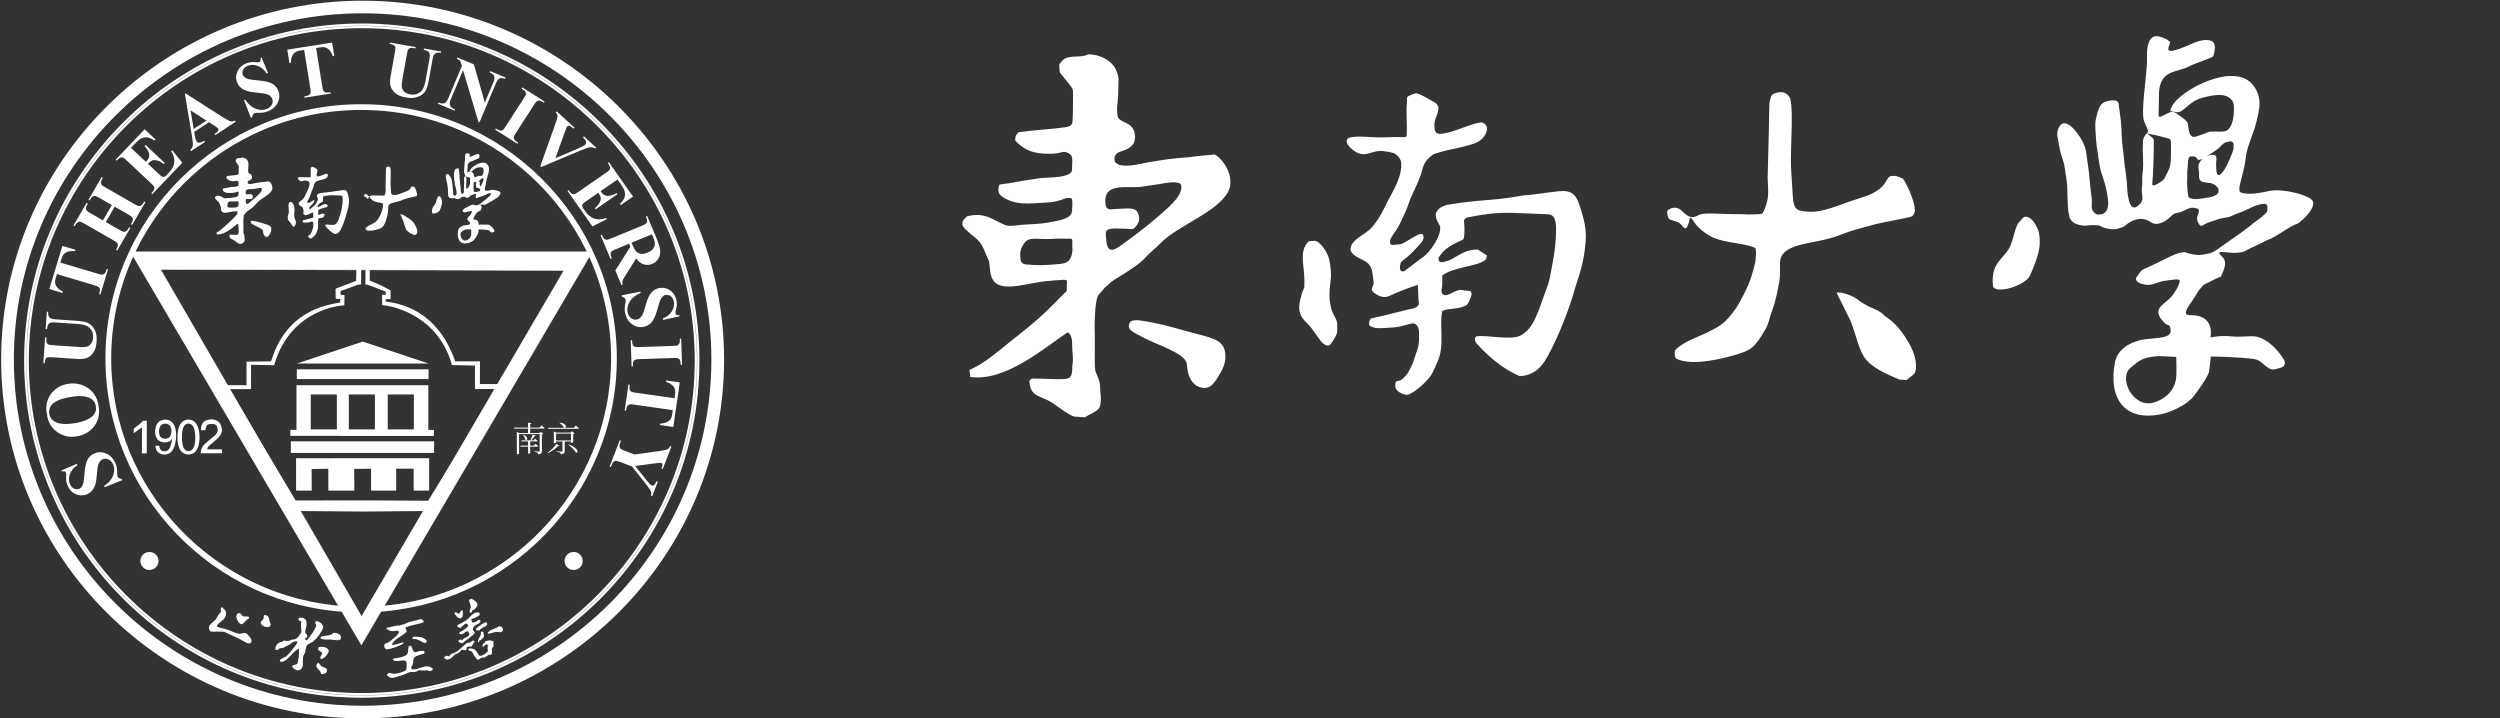 <svg width="1312" height="377" viewBox="0 0 1312 377" fill="none" xmlns="http://www.w3.org/2000/svg" xmlns:xlink="http://www.w3.org/1999/xlink">
	<rect x="0" y="0" width="1312" height="377" fill="#333333" stroke="none"/>
	<desc>
			Created with Pixso.
	</desc>
	<path id="外粗线_6_" d="M190.301 370.382C291.112 370.382 373.334 288.759 373.334 188.682C373.334 88.605 291.112 6.982 190.301 6.982C89.49 6.982 7.269 88.605 7.269 188.682C7.269 288.759 89.49 370.382 190.301 370.382ZM190.301 377C85.818 377 0.602 292.404 0.602 188.682C0.602 84.96 85.818 0.364 190.301 0.364C294.784 0.364 380 84.96 380 188.682C380 292.404 294.784 377 190.301 377Z" fill-rule="nonzero" fill="#FFFFFF"/>
	<path id="外细线_6_" d="M365.183 189.25C365.183 92.838 286.425 14.202 189.859 14.202C93.292 14.202 14.534 92.838 14.534 189.25C14.534 285.663 93.294 364.298 189.859 364.298C286.423 364.298 365.183 285.663 365.183 189.25ZM13.249 189.25C13.249 92.13 92.586 12.919 189.859 12.919C287.131 12.919 366.468 92.13 366.468 189.25C366.468 286.37 287.133 365.582 189.859 365.582C92.586 365.582 13.249 286.37 13.249 189.25Z" stroke="#FFFFFF" stroke-width="1.186"/>
	<path id="path" d="" fill-rule="nonzero" fill="#FFFFFF"/>
	<path id="path" d="" fill-rule="nonzero" fill="#FFFFFF"/>
	<path id="止于至善_6_" d="M247.037 314.227C248.145 314.262 251.155 316.281 250.523 317.852C250.022 319.009 248.922 320.029 247.75 320.467C247.804 321.029 247.76 321.021 247.513 321.394C247.301 321.451 247.089 321.507 246.879 321.562C246.746 321.451 246.615 321.338 246.482 321.225C246.482 321.168 246.482 321.113 246.482 321.055C246.195 319.822 247.213 319.45 247.116 318.526C247.039 317.774 246.15 315.28 246.166 315.153C246.324 314.583 246.644 314.529 247.037 314.227ZM242.36 320.26C242.545 320.316 242.728 320.373 242.913 320.428C242.886 321.44 242.861 322.452 242.834 323.464C242.518 323.83 242.2 324.196 241.882 324.561C240.023 324.585 239.274 323.037 238.477 321.947C238.536 321.57 238.577 321.592 238.714 321.355C239.737 321.404 240.118 321.94 241.171 322.03C241.318 321.203 241.915 320.778 242.36 320.26ZM250.355 321.35C250.593 321.35 250.831 321.35 251.068 321.35C251.307 321.575 251.544 321.799 251.781 322.025C251.754 322.25 251.728 322.474 251.702 322.7C251.366 323.394 248.463 324.627 247.505 324.894C247.453 325.005 247.399 325.118 247.347 325.231C247.45 325.829 247.709 326.331 247.981 326.749C249.17 326.829 250.349 325.883 251.149 325.231C251.879 325.274 252.445 325.697 252.02 326.411C251.019 328.091 248.436 327.676 248.139 330.291C248.471 331.173 248.735 331.295 249.247 331.893C249.013 333.224 243.964 336.304 242.752 337.544C241.721 337.565 241.179 337.232 240.613 336.785C240.64 336.559 240.667 336.334 240.692 336.11C240.877 335.969 241.062 335.827 241.247 335.688C241.879 335.513 242.146 335.868 242.674 336.025C243.286 334.227 246.206 334.879 246.318 332.483C246.048 331.906 245.728 331.606 245.289 331.218C244.002 331.449 242.982 333.318 241.487 332.737C241.329 332.624 241.171 332.511 241.011 332.4C241.029 332.019 241.066 331.945 241.169 331.724C242.055 331.692 245.436 329.17 245.763 328.519C245.659 327.827 245.298 327.764 244.971 327.339C244.732 327.311 244.495 327.282 244.258 327.256C243.42 327.918 242.576 328.632 241.882 329.446C240.967 329.47 240.513 329.213 239.982 328.856C239.939 327.612 241.651 327.441 242.437 326.832C243.111 326.309 244.026 326.024 244.734 325.482C246.181 324.378 247.422 322.612 249.012 321.688C249.458 321.575 249.906 321.462 250.355 321.35ZM116.363 318.711C116.559 318.761 116.757 318.811 116.953 318.862C117.266 319.739 118.385 320.053 118.535 321.051C119.236 325.74 114.386 326.129 113.722 328.786C113.779 328.792 115.227 329.355 115.282 329.37C116.907 329.818 116.871 329.72 118.195 330.041C120.119 330.507 124.122 332.72 125.934 332.582C127.125 332.491 127.668 332.141 128.934 332.177C129.89 332.734 132.661 335.507 131.879 336.973C131.214 338.169 129.612 337.602 128.676 336.984C125.894 335.149 121.849 333.657 118.401 331.935C116.368 330.922 111.439 331.874 110.585 331.369C109.702 330.925 109.336 329.305 110.076 328.061C111.105 327.086 112.133 326.112 113.162 325.137C113.802 324.44 113.951 323.676 114.537 322.821C115.031 322.257 115.524 321.696 116.017 321.132C115.936 320.537 115.857 319.943 115.778 319.349C115.971 319.139 116.167 318.926 116.363 318.711ZM138.98 322.725C141.255 323.036 141.141 324.691 141.622 326.512C141.762 327.042 142.244 327.603 141.976 328.211C140.841 330.223 136.708 328.528 136.773 326.551C137.252 325.986 137.731 325.424 138.212 324.859C138.555 323.868 138.224 323.467 138.792 322.799C138.857 322.774 138.917 322.749 138.98 322.725ZM156.9 340.498C154.186 341.028 150.618 347.757 147.417 347.283C147.262 347.23 147.107 347.175 146.952 347.122C146.941 346.904 146.928 346.684 146.917 346.466C147.553 345.373 149.13 345.235 150.267 344.444C151.156 343.828 155.779 338.101 156.021 337.188C155.987 337.001 155.952 336.814 155.917 336.628C155.762 336.574 155.609 336.519 155.454 336.466C153.162 336.896 152.649 337.842 152.106 338.192C151.927 338.307 150.359 339.103 150.62 338.952C149.776 339.438 149.598 339.401 149.01 339.799C148.264 340.306 148.048 340.167 147.55 340.074C147.381 340.043 146.789 340.302 146.617 340.306C146.195 340.939 146.103 340.888 145.126 341.182C144.896 341.031 144.709 340.943 144.478 340.793C144.336 339.655 145.112 338.321 145.89 337.676C146.596 337.092 146.872 336.978 147.479 336.975C148.258 336.971 148.331 336.507 148.743 336.294C149.42 335.944 149.738 336.537 151.304 336.352C151.981 336.272 152.487 336.09 153.049 335.71C153.592 335.531 153.778 335.68 154.083 335.644C156.209 335.387 157.422 332.931 158.197 331.664C158.01 330.569 157.786 326.969 158.065 326.316C158.069 326.245 158.1 325.971 157.941 325.968C157.163 325.953 156.519 325.302 156.624 325.093C156.636 323.292 160.019 324.323 160.476 325.294C161.638 327.774 160.094 329.958 160.174 332.042C160.678 332.593 161.088 332.77 161.287 333.822C161.104 334.492 160.868 334.911 159.874 335.073C160.154 335.443 160.342 336.025 160.92 336.036C161.992 335.307 166.159 329.34 165.993 327.915C165.247 327.107 165.293 326.854 165.802 325.966C167.463 325.707 170.276 328.13 169.473 329.837C168.319 332.295 166.592 334.716 164.482 336.542C163.379 337.494 161.328 337.737 160.75 339.294C160.358 340.341 160.416 341.218 160.182 342.29C160.049 342.897 159.343 343.616 159.226 344.145C158.967 345.32 159.169 344.65 158.957 346.381C158.917 346.703 158.87 347.24 158.91 347.451C158.962 347.682 158.916 347.586 158.957 347.805C159.066 349.349 158.733 350.651 157.624 351.414C156.055 352.497 154.502 351.122 153.865 350.587C154.12 350.802 153.724 350.411 153.495 350.187C153.442 350.06 153.342 349.827 153.29 349.7C153.386 349.352 153.464 349.402 153.753 349.174C154.483 348.774 155.389 348.961 155.941 348.358C156.557 347.687 157.191 341.99 156.9 340.498ZM254.552 326.57C255.137 326.57 255.258 326.688 255.582 326.907C255.608 327.19 255.635 327.469 255.662 327.752C254.973 329.195 252.622 329.126 251.623 330.871C251.095 330.843 250.567 330.815 250.039 330.787C249.933 330.732 249.829 330.675 249.721 330.619C249.748 330.451 249.775 330.281 249.802 330.114C250.235 329.119 253.398 327.273 254.552 326.57ZM125.099 321.661C125.428 321.727 125.758 321.793 126.087 321.859C126.605 322.461 126.73 322.606 127.31 323.281C128.77 324.017 129.615 322.948 130.73 323.923C130.648 324.429 130.57 324.538 130.36 324.806C128.866 325.297 128.279 327.268 126.849 327.573C125.535 327.851 123.441 324.327 124.165 322.672C124.474 322.334 124.787 321.997 125.099 321.661ZM220.558 324.903C221.48 324.95 221.942 325.366 222.329 325.914C222.299 326.138 222.269 326.361 222.239 326.587C220.62 327.411 213.318 328.502 212.774 329.45C213.012 330.095 213.247 330.74 213.483 331.385C211.288 333.965 206.846 335.099 205.612 338.454C208.013 338.475 209.538 337.436 211.714 337.108C211.714 337.248 211.801 337.472 211.801 337.612C209.927 338.942 205.618 340.526 202.866 340.81C202.605 340.493 202.268 340.342 201.894 340.137C201.772 339.614 201.522 338.753 201.717 338.285C202.158 337.464 203.386 337.488 204.105 336.938C205.582 335.813 208.655 333.539 209.412 331.888C209.363 331.471 209.336 331.4 209.058 331.215C208.288 330.757 207.302 331.148 206.404 331.215C204.946 331.323 203.825 330.718 202.866 330.037C202.885 329.657 202.929 329.582 203.043 329.363C205.103 329.13 206.691 328.613 208.44 328.27C208.911 328.27 209.382 328.27 209.855 328.27C210.454 328.128 210.745 327.763 211.535 327.681C211.82 327.618 211.869 327.713 212.041 327.65C212.136 327.615 212.207 327.606 212.291 327.535C213.87 326.218 218.717 325.735 220.558 324.903ZM261.911 328.634C263.059 328.609 263.663 329.313 263.969 330.151C263.969 330.349 263.969 330.545 263.969 330.741C263.601 331.319 263.302 331.818 262.385 331.838C260.164 330.984 256.936 332.902 255.969 332.513C255.969 332.373 255.969 332.232 255.969 332.091C257.237 330.121 260.19 330.096 261.911 328.634ZM252.49 331.507C253.288 331.438 253.874 331.607 253.756 332.267C253.835 332.828 253.914 333.39 253.993 333.952C253.642 335.011 252.42 336.038 251.459 336.229C251.432 336.512 251.405 336.791 251.378 337.073C251.22 337.017 251.062 336.96 250.904 336.904C250.877 336.847 250.85 336.791 250.825 336.734C250.893 335.159 252.001 334.211 252.33 332.94C252.508 332.256 252.216 332.008 252.49 331.507ZM248.049 336.146C248.207 336.174 248.365 336.202 248.525 336.229C248.683 336.37 248.841 336.512 248.999 336.651C248.972 336.877 248.947 337.1 248.922 337.326C248.055 337.565 248.041 339 247.259 339.35C246.81 339.322 246.361 339.294 245.912 339.266C245.624 339.354 245.354 339.608 244.883 339.688C245.183 340.495 244.797 340.854 244.328 341.29C243.747 341.29 242.243 340.873 242.111 340.953C242.01 341.012 241.852 341.679 241.715 341.795C241.133 342.218 240.553 342.638 239.971 343.06C239.761 343.06 239.549 343.06 239.337 343.06C237.679 344.231 235.892 347.458 233.159 345.505C233.132 345.308 233.107 345.111 233.08 344.915C234.403 343.456 234.5 344.515 235.932 344.325C236.425 342.827 237.497 343.092 238.784 342.469C241.424 341.191 243.142 338.561 245.595 337.157C245.833 337.241 246.071 337.324 246.307 337.411C246.756 336.849 247.586 336.72 248.049 336.146ZM256.763 336.053C257.052 336.082 257.343 336.11 257.634 336.138C257.82 336.162 257.894 336.337 258.207 336.33C258.424 336.325 258.634 336.314 258.979 336.559C258.979 337.458 258.979 338.357 258.979 339.258C258.715 339.567 258.452 339.876 258.187 340.185C258.187 341.085 258.187 341.984 258.187 342.885C257.637 344.259 257.001 343.385 256.524 343.643C255.893 343.983 254.889 344.871 254.148 345.075C253.672 345.104 253.198 345.132 252.722 345.16C251.96 345.435 251.769 346.177 250.82 346.257C249.372 345.449 248.585 343.261 247.573 341.956C247.137 341.394 246.318 341.708 245.83 341.196C245.83 340.662 245.899 340.556 246.068 340.268C250.204 340.165 249.65 342.097 251.691 344.233C253.441 344.215 255.21 342.734 256.127 341.703C256.048 341.337 255.967 340.971 255.89 340.607C255.801 339.758 256.189 339.192 255.969 338.33C255.759 338.275 255.547 338.219 255.335 338.161C254.529 338.527 254.08 339.277 253.277 339.51C253.195 338.663 253.158 338.326 253.512 337.823C254.698 337.417 254.145 336.984 254.859 336.475C255.495 336.336 256.129 336.195 256.763 336.053ZM217.052 334.115C220.494 334.095 222.146 334.377 223.953 336.22C223.922 336.444 223.894 336.669 223.866 336.893C223.688 337.246 223.515 337.312 223.157 337.483C221.512 337.204 220.263 335.964 218.824 335.548C218.013 335.313 216.97 335.477 216.347 335.126C216.417 334.49 216.641 334.391 217.052 334.115ZM174.708 332.21C176.529 331.802 179.451 332.866 178.885 335.077C178.807 335.451 178.749 335.543 178.403 335.746C177.432 336.369 174.907 335.691 172.985 335.612C171.18 335.539 169.435 335.917 168.203 334.977C168.183 334.87 168.164 334.763 168.143 334.658C168.304 334.435 168.466 334.213 168.627 333.99C169.499 333.847 173.904 333.407 174.365 332.687C174.477 332.527 174.593 332.369 174.708 332.21ZM214.899 338.818C216.844 338.966 216.052 341.263 217.286 342.017C218.337 342.845 219.464 341.431 220.649 341.681C220.788 341.712 220.881 341.659 221.009 341.675C221.068 341.646 221.24 341.618 221.298 341.591C221.38 341.541 221.466 341.529 221.532 341.513C221.769 341.541 222.005 341.57 222.239 341.596C222.446 341.764 222.651 341.934 222.859 342.102C222.844 342.682 222.738 342.714 222.504 343.027C220.671 343.702 217.326 344.016 216.932 346.058C216.776 346.864 216.929 347.72 216.667 348.583C216.439 349.333 215.849 349.651 215.783 350.602C215.9 350.799 216.02 350.995 216.137 351.191C219.379 352.049 223.794 347.644 227.106 350.94C227.078 351.163 227.049 351.387 227.019 351.613C226.842 351.724 226.665 351.837 226.488 351.949C225.998 352.186 225.002 352.17 224.542 351.949C224.414 351.822 224.264 351.72 224.103 351.742C222.441 351.982 221.605 351.773 219.942 351.779C219.561 351.779 218.788 352.415 218.261 352.537C217.123 352.801 215.958 352.526 214.811 352.788C213.985 353.153 213.159 353.518 212.335 353.882C210.564 354.529 208.306 355.15 206.672 355.649C205.13 356.12 203.633 355.163 203.046 354.218C203.075 354.135 203.105 354.05 203.135 353.965C203.293 353.619 203.482 353.448 203.841 353.292C204.886 352.793 205.828 353.73 206.938 353.63C209.109 353.435 211.595 352.614 213.129 351.693C213.473 350.661 213.712 347.523 212.865 346.813C211.164 346.031 208.317 347.706 206.228 346.39C206.255 345.92 206.318 345.899 206.494 345.634C208.558 345.234 212.716 344.873 213.747 343.192C214.605 341.8 213.75 339.901 214.899 338.818ZM167.582 339.553C169.477 339.134 172.019 339.873 172.501 341.293C172.941 342.586 169.793 346.044 168.576 345.816C167.31 345.452 168.865 343.476 169.16 342.899C168.586 341.882 167.884 341.854 167.111 341.21C166.976 340.659 166.864 340.381 166.97 339.995C167.176 339.848 167.38 339.702 167.582 339.553ZM166.649 348.018C166.878 348.004 167.106 347.99 167.335 347.974C167.704 348.548 168.263 349.204 168.782 349.691C169.556 350.417 171.984 350.202 171.581 352.151C171.488 352.616 171.237 353.013 170.838 353.28C170.317 353.546 169.28 353.958 168.758 353.746C168.123 353.488 168.429 352.859 168.07 352.384C167.198 351.232 164.94 349.914 166.649 348.018Z" fill-rule="evenodd" fill="#FFFFFF"/>
	<path id="大礼堂轮廓_6_" d="M189.546 145.267L189.523 149.225L187.876 149.4L178.723 152.76L178.723 154.747L180.789 154.788L180.715 160.199L179.577 160.354C178.616 160.453 153.153 162.223 144.266 190.325L143.972 191.668L131.751 191.435L131.711 204.21L120.258 204.217L121.086 205.585L155.167 262.653L190.233 262.592L224.657 262.79L260.831 204.618L258.869 204.133L249.256 204.173L249.256 191.846L237.133 191.582L236.927 190.677C228.777 163.276 202.289 160.339 202.205 160.326L200.586 160.21L200.469 154.659L202.47 154.689L202.382 153.024L193.354 149.57L191.73 149.254L191.798 141.698L190.583 139.711L189.546 141.659L189.546 145.267ZM186.974 144.245L187.013 140.742L187.641 140.411L190.583 138.464L192.819 139.904L194.095 140.567L194.063 143.721L194.029 147.236L199.852 149.705L204.992 152.435L204.957 153.837L204.989 156.974L202.421 156.982L202.418 158.206C210.231 159.336 229.404 162.688 238.899 189.644L251.904 189.644L251.846 201.549L260.792 201.568L264.293 201.597L264.941 202.591L264.464 203.456L263.881 204.428L226.973 267.499L226.573 268.166L225.791 268.172L190.244 268.449L154.676 268.172L153.893 268.166L153.493 267.499L116.586 204.428L116.002 203.456L116.847 202.699L118.529 202.065L120.207 202.14L129.376 202.144L129.376 189.796L142.265 189.644C150.504 162.162 172.858 159.891 178.518 158.735L178.557 156.905L176.164 156.847L176.105 152.611L176.105 151.618L176.708 151.279L186.842 147.486L186.964 144.694L186.974 144.245ZM176.708 151.279L187.008 147.354L186.906 148.012L176.708 151.279Z" fill-rule="nonzero" fill="#FFFFFF"/>
	<path id="内三角_6_" d="M310.727 132.187L305.466 141.147L194.848 329.527L189.653 338.373L184.458 329.527L73.84 141.147L68.578 132.187L310.727 132.187ZM296.023 141.858L84.203 141.38L189.762 323.593L291.799 149.123L296.023 141.858Z" fill-rule="nonzero" fill="#FFFFFF"/>
	<path id="内三角_6_" d="M305.466 141.147L194.848 329.527L189.653 338.373L184.458 329.527L73.84 141.147L68.578 132.187L310.727 132.187L305.466 141.147ZM84.203 141.38L189.762 323.593L291.799 149.123L296.023 141.858L84.203 141.38Z" stroke="#FFFFFF" stroke-width="0.297"/>
	<path id="path" d="M77.046 220.77L77.016 237.946L74.457 237.946L74.504 224.271L70.159 227.372L70.159 224.977C73.072 222.807 73.54 222.438 75.178 220.797L76.869 220.797L77.046 220.77ZM81.555 233.938L83.567 233.938C83.751 235.878 84.696 236.851 86.408 236.851C88.484 236.982 89.797 234.743 90.347 230.126C89.675 231.463 88.33 232.166 86.498 232.235C83.204 232.097 81.492 230.157 81.37 226.408C81.555 222.46 83.325 220.387 86.681 220.186C90.406 220.255 92.333 223.03 92.454 228.521C92.208 235.079 90.195 238.423 86.408 238.556C83.355 238.421 81.738 236.885 81.555 233.938ZM86.865 230.225C88.88 230.156 89.916 228.786 89.979 226.107C89.859 223.632 88.755 222.359 86.68 222.292C84.604 222.43 83.539 223.766 83.475 226.309C83.414 228.987 84.544 230.292 86.865 230.225ZM102.49 229.522C102.426 224.772 101.244 222.361 98.945 222.292C96.582 222.292 95.433 224.704 95.496 229.522C95.496 234.341 96.645 236.747 98.945 236.747C101.245 236.747 102.428 234.341 102.49 229.522ZM104.766 229.522C104.578 235.411 102.637 238.421 98.939 238.555C95.118 238.421 93.177 235.411 93.112 229.522C93.177 223.431 95.118 220.318 98.939 220.184C102.637 220.318 104.578 223.431 104.766 229.522ZM107.826 225.793L105.394 225.735C105.531 221.548 107.449 220.199 111.258 220.068C114.515 220.332 116.219 222.218 116.466 225.492C116.587 227.982 114.926 229.538 112.355 231.713L110.727 233.095C109.139 234.442 108.95 234.556 108.765 235.802L116.464 235.809L116.464 237.871L105.351 237.871C105.488 234.594 106.793 233.547 109.274 231.419L111.628 229.491C113.506 228.05 114.376 227.028 114.251 225.388C114.069 223.359 113.359 222.546 111.334 222.479C109.186 222.484 108.022 222.815 107.826 225.793Z" fill-rule="evenodd" fill="#FFFFFF"/>
	<path id="东南大学_6_" d="M235.166 102.235C235.12 101.781 235.109 101.632 235.078 100.394C235.057 99.572 235.073 99.071 234.965 98.296C234.651 96.033 234.812 96.71 234.311 95.001C234.245 94.773 233.961 93.066 233.938 92.83C233.859 92.071 234.203 91.493 234.507 91.33C234.978 91.077 235.612 91.757 235.888 92.115C236.684 93.139 237.035 94.095 237.142 94.71C237.221 95.165 237.472 97.3 237.476 97.339C237.553 98.433 237.68 99.573 237.79 100.59C237.907 101.681 237.575 101.836 238.122 102.467C238.392 102.778 238.764 102.637 238.876 102.637C239.599 102.477 239.725 101.546 239.624 100.741C239.338 98.442 238.962 98.083 238.712 96.677C238.535 95.683 238.563 95.555 238.49 95.06C238.434 94.672 238.313 94.103 238.22 92.217C238.162 91.01 238.206 90.977 238.43 89.991C238.609 89.215 238.917 88.745 239.259 88.613C240.182 88.254 240.765 88.394 240.814 88.794C241.085 91.03 241.123 91.244 241.162 92.76C241.203 94.312 241.363 94.627 241.402 95.528C241.443 96.458 241.717 97.821 241.771 99.18C241.834 100.757 242.147 102.764 243.288 101.256C243.699 100.713 243.345 100.065 243.434 99.355C243.535 98.536 243.404 98.371 243.508 97.471C243.683 95.942 243.45 95.514 243.566 93.439C243.603 92.794 244.147 92.441 244.126 92.295C244.087 92.022 244.091 92.099 243.695 91.068C243.282 89.996 243.949 85.582 244.009 83.565C244.03 82.835 243.873 81.359 244.524 80.629C244.91 80.197 245.554 80.45 246.192 80.768L246.584 81.095C246.629 81.708 245.467 83.008 248.497 81.606C249.114 81.321 250.307 80.599 251.219 80.979C251.975 81.293 251.455 82.851 251.455 82.878C251.428 83.086 249.502 83.706 248.791 84.141C247.292 85.056 245.185 84.4 245.35 88.267C245.332 88.656 245.335 89.478 245.305 90.282C245.283 90.87 246.279 89.844 246.88 89.844C247.179 89.844 247.735 90.38 247.784 90.413C247.996 90.556 248.402 90.969 248.261 90.815C248.454 91.027 248.582 91.197 248.6 91.319C248.68 91.903 248.695 93.234 249.512 92.932C250.648 92.513 250.108 92.717 250.865 92.377C251.227 92.213 252.101 92.391 252.703 92.275C253.486 92.122 253.706 90.79 253.748 90.098C253.827 88.813 253.728 88.474 253.249 88.083C252.575 87.534 251.553 87.703 250.233 88.083C248.658 88.537 248.174 89.952 247.356 89.894C247.292 89.889 246.714 89.765 246.649 89.756C246.62 89.52 246.663 89.456 246.828 89.109C247.757 87.135 253.739 83.568 255.867 86.44C257.029 88.009 256.616 89.58 256.308 91.007C256.014 92.37 255.568 93.398 255.307 94.415C255.078 95.306 255.162 95.369 254.992 96.344C254.833 97.263 254.858 97.005 254.698 97.792C254.586 98.348 254.133 99.74 254.542 99.914C255.468 100.288 256.946 99.908 257.749 99.724C259.215 99.388 261.899 100.165 262.506 100.82C263.229 101.598 261.442 103.513 260.819 103.858C260.174 103.988 258.249 105.675 257.602 105.805C256.227 106.588 256.271 106.502 254.896 107.285C253.397 107.844 251.336 106.72 252.424 107.903C253.031 108.563 252.765 109.269 252.304 110.419C251.84 110.592 250.871 111.18 250.383 111.433C249.856 112.101 249.841 112.065 249.676 112.406C249.123 113.562 247.626 115.268 248.812 115.232C251.742 115.144 251.127 118.015 251.127 118.015C251.127 118.015 252.182 117.734 253.442 117.878C254.64 118.016 255.656 117.757 256.306 117.917C257.656 118.25 258.865 119.777 259.395 120.844C259.597 121.25 259.45 121.649 259.057 121.779C258.616 121.925 258.126 122.159 257.757 121.911C256.927 121.351 256.79 120.847 256.071 120.723C254.403 120.438 251.172 120.392 251.172 120.392C251.172 120.392 250.995 122.261 250.966 122.349C250.68 123.229 249.654 124.772 249.23 125.373C248.435 126.498 246.603 127.358 245.685 127.578C241.418 128.6 239.66 125.564 240.398 121.17C240.653 119.651 241.823 118.732 243.263 118.347C244.479 118.022 246.727 118.292 246.657 117.159C246.598 116.205 246.425 116.729 245.892 116.108C244.578 114.578 245.678 114.039 246.48 113.22C246.987 112.702 246.976 112.564 247.215 112.183C247.392 111.9 247.628 111.329 247.672 111.044C247.738 110.612 247.084 110.796 246.421 110.876C244.807 111.072 244.692 111.693 243.508 111.356C243 111.212 242.591 110.847 242.831 110.49C243.342 109.73 243.276 109.647 243.842 109.38C244.554 109.043 244.773 108.912 245.701 108.401C247.03 107.668 247.492 107.422 248.231 107.364C248.771 107.561 249.506 107.808 250.239 107.677C251.608 107.433 251.526 107.296 252.762 106.34C253.791 105.546 255.336 104.371 255.94 103.749C256.061 103.624 256.664 103.25 257.358 102.492C257.503 102.334 257.53 102.227 257.52 101.909C257.517 101.769 257.549 101.661 257.468 101.485C257.388 101.309 257.051 101.267 256.578 101.433C256.27 101.543 256.093 101.601 255.778 101.758C255.725 101.785 254.929 102.199 254.877 102.226C254.511 102.416 254.351 102.427 253.997 102.601C253.135 103.028 253.33 102.963 252.338 103.141C252.142 103.175 251.546 103.451 250.901 103.663C250.361 103.842 250.098 104.423 249.804 103.784C249.687 103.528 249.583 103.288 249.649 102.944C249.716 102.596 249.789 102.66 249.828 102.287C249.841 102.174 249.812 101.957 249.7 101.929C249.514 101.882 249.869 101.982 249.281 101.827C248.867 101.717 248.192 102.177 248.268 102.125C248.834 101.741 247.993 102.403 247.316 102.477C246.957 102.516 246.758 102.85 246.463 103.126C246.006 103.555 245.653 103.754 245.198 103.82C244.517 103.919 244.491 103.47 243.726 103.265C242.974 103.064 242.177 103.479 241.671 103.936C241.369 104.208 241.475 104.17 240.768 104.423C240.557 104.498 240.003 104.598 239.156 104.302C238.607 104.11 238.982 103.985 237.865 103.985C237.257 103.985 237.084 104.209 236.14 103.878C235.768 103.748 235.474 103.442 235.327 103.126L235.166 102.235ZM126.952 82.672C128.391 82.647 129.675 83.551 130.073 84.527C130.514 85.608 130.367 85.997 130.367 86.718C130.367 87.521 130.32 88.35 130.278 88.704C130.21 89.291 130.192 89.508 130.278 90.355C130.342 90.972 131.183 91.085 131.72 91.578C132.258 92.069 132.375 93.047 132.093 93.778C131.832 94.232 131.404 94.509 130.976 94.674C130.357 94.911 129.776 95.03 129.981 96.129C130.133 96.245 130.286 96.361 130.44 96.477C131.579 96.758 132.773 96.346 133.644 96.174C135.527 95.804 136.649 95.638 138.331 95.522C139.118 95.371 140.26 95.26 141.178 95.181C142.171 95.705 143.492 98.037 142.727 99.757C141.547 102.369 137.082 104.019 135.174 106.184C134.573 106.866 133.952 107.386 133.467 107.976C132.732 108.87 132.016 109.308 131.081 110.019C130.395 110.54 129.69 110.837 129.161 111.519C128.764 111.78 128.679 112.105 128.2 112.63C127.649 113.233 127.691 116.883 127.719 117.927C127.759 119.388 127.661 120.853 127.763 122.079C127.785 122.335 128.029 122.796 128.234 123.496C128.301 123.724 128.358 124.612 128.351 124.927C128.351 124.927 128.503 126.009 128.268 126.709C128.073 127.286 127.098 127.589 126.639 127.994C126.303 127.966 125.7 127.925 125.364 127.897C124.523 127.515 123.659 126.715 122.97 126.202C121.781 125.318 120.645 125.511 120.42 123.904C120.327 123.236 120.416 123.437 120.607 123.176C120.646 123.121 121.468 123.196 121.53 123.168C122.591 123.181 123.323 123.269 124.284 123.217C125.383 123.159 125.109 122.249 125.228 121.352C125.323 120.634 125.228 120.417 125.188 119.308C125.163 118.595 125.24 117.917 124.75 117.396C122.444 119.06 117.712 123.625 113.741 122.952C113.71 122.661 113.68 122.373 113.65 122.084C115.412 121.205 116.666 119.923 118.054 118.699C121.031 116.075 121.671 115.522 124.54 112.246C124.576 112.205 124.591 112.023 124.581 111.635C124.576 111.456 124.633 110.92 124.562 110.895C124.18 110.763 124.265 110.83 123.974 110.846C123.206 110.887 123.541 110.88 122.453 110.973C120.299 111.155 117.422 112.406 116.402 111.012C115.88 110.3 115.986 109.31 115.833 108.442C115.502 107.808 115.256 106.701 114.753 106.047C114.337 105.505 113.163 104.66 112.916 104.115C112.64 103.506 113.201 103.134 113.375 102.9C115.392 102.32 116.256 103.352 117.613 103.968C118.191 104.23 119.085 103.974 119.761 103.938C120.865 103.88 121.747 103.814 122.346 103.701C124.251 103.343 125.213 103.087 125.175 102.039C125.166 101.794 125.217 101.909 125.205 101.235C125.202 101.039 125.196 100.785 125.131 100.68C125.098 100.625 124.668 100.562 124.483 100.636C123.555 101.005 123.223 101.104 122.437 101.162C120.245 101.322 118.62 101.556 117.184 100.314C116.728 99.92 116.947 99.203 116.979 98.971C117.041 98.885 117.905 98.803 118.008 98.781C120.82 98.2 120.006 98.436 121.479 98.138C122.109 98.01 125.191 98.204 125.167 97.047C125.153 96.347 125.326 95.456 124.968 95.165C124.186 94.527 124.032 95.049 123.026 95.074C121.677 95.107 120.199 95.117 118.787 93.436C118.787 92.799 118.903 92.731 119.154 92.394C120.999 92.118 122.725 92.014 123.805 91.857C124.62 91.738 125.183 91.699 125.216 91.098C125.297 89.666 125.251 88.379 125.275 87.738C125.31 86.805 125.273 87.02 123.833 84.991C123.732 84.85 123.74 84.059 123.74 83.885C123.874 83.708 124.13 83.333 124.334 83.209C125.198 82.736 126.189 83.147 126.952 82.672ZM202.479 92.179C202.484 92.006 202.519 88.758 202.558 88.635C202.671 88.282 202.671 87.92 202.807 87.783L202.952 87.622C204.062 87.09 204.549 87.559 204.844 88.091C205.127 88.879 205.051 91.628 205.031 92.259C204.968 94.246 204.991 94.343 204.952 95.804C204.928 96.71 205.107 98.932 205.129 99.66C205.151 100.412 205.205 100.987 205.285 101.315C205.385 101.724 205.527 102.108 206.188 102.23C207.66 102.503 208.634 102.24 211.073 101.237C213.016 100.438 213.727 100.449 214.898 99.484C215.703 98.822 215.741 97.929 216.22 97.863C217.037 97.751 217.238 98.159 217.508 98.159C217.968 98.753 219.138 101.653 218.822 102.483C218.618 102.921 218.618 102.921 217.834 103.109C215.912 103.569 215.025 103.655 213.27 104.236C212.549 104.474 212.073 104.581 211.327 104.879C210.191 105.333 210.061 105.463 208.741 105.812C206.612 106.373 203.766 106.535 203.734 108.658C203.704 110.742 203.793 110.294 203.48 112.046C203.336 112.853 203.142 113.832 202.816 114.769C202.527 115.601 202.484 116.274 202.068 117.051C200.889 119.256 200.608 119.612 198.459 120.284C196.259 120.973 193.462 121.511 192.019 120.631C191.913 120.266 191.863 120.064 191.937 119.648C192.855 118.531 194.496 118.002 195.693 117.333C196.988 116.612 197.547 116.273 198.625 114.636C199.204 113.758 200.22 111.543 200.489 110.527C200.672 109.834 200.967 108.809 200.997 108.213C201.033 107.489 201.09 107.641 200.982 106.861C199.67 106.209 197.851 106.278 196.369 105.62C195.585 105.272 194.555 104.416 194.104 103.633C193.369 102.357 193.752 103.566 193.232 104.314C193.02 104.62 192.79 104.035 192.457 103.749C192.12 103.462 191.328 103.409 191.221 103.145C191.115 102.888 190.947 102.292 191.162 102.113C191.633 101.723 192.231 101.684 192.723 102.229C193.318 102.891 193.807 103.276 194.577 102.755C195.01 102.461 196.166 102.558 196.548 102.565C197.166 102.574 198.383 102.643 198.932 102.623C199.484 102.602 200.088 102.695 200.639 102.657C201.664 102.588 201.727 102.791 202.002 102.006C202.58 100.358 202.381 99.889 202.345 98.051L202.479 92.179ZM178.977 111.245C179.161 110.62 179.409 108.869 179.565 107.954C179.719 107.059 179.826 105.666 179.831 104.438C179.836 102.984 179.444 102.653 178.875 102.637C176.255 102.563 173.939 102.241 171.63 102.692C170.487 102.915 170.346 102.919 169.856 103.037C169.756 103.061 169.491 103.282 169.495 103.382C169.524 104.09 169.532 103.828 169.541 104.278C169.546 104.501 169.568 105.711 169.369 105.815C168.9 106.056 167.48 106.712 166.941 107.59C166.707 107.971 166.484 108.071 166.735 108.539C166.851 108.756 167.649 108.522 168.104 108.247C169.19 107.588 169.668 107.087 171.021 107.034C171.369 107.284 171.717 107.535 172.064 107.784C172.036 107.924 172.006 108.064 171.977 108.202C171.393 109.165 168.207 109.173 167.041 110.311C167.069 110.562 167.055 110.924 167.044 111.445C167.031 112.059 166.759 112.53 167.338 112.76C168.168 112.651 168.289 112.163 169.192 112.075C169.454 112.214 170.005 112.139 170.265 112.279C170.382 112.641 170.382 112.641 170.177 113.214C169.884 114.036 169.772 114.003 169.5 114.134C168.647 114.543 167.844 114.327 167.044 114.717C166.693 116.594 167.354 119.064 166.519 121.042C165.91 122.482 166.079 122.569 164.903 123.86C164.418 124.394 163.384 125.27 162.983 125.189C162.679 125.128 161.772 124.819 161.772 124.041C161.772 123.19 162.105 123.65 162.537 123.242C163.191 122.622 163.28 122.31 163.702 121.324C163.854 120.971 163.898 120.684 164.088 120.088C164.224 119.662 164.435 119.086 164.407 118.641C164.5 118.252 164.404 118.134 164.44 117.478C164.479 116.797 164.16 116.149 163.601 116.281C162.861 116.456 162.349 116.748 161.128 116.806C160.314 116.845 159.269 117.029 158.833 116.456C158.828 115.92 158.857 115.953 159.038 115.653C160.554 115.293 161.718 114.945 163.025 114.587C163.62 114.424 163.928 114.46 164.272 114.121C164.53 113.867 164.39 113.643 164.38 113.332C164.35 112.387 164.307 111.452 164.307 111.452C164.307 111.452 162.529 112.109 161.569 112.616C160.82 113.013 160.448 113.194 159.568 112.586C159.038 112.221 159.106 111.966 159.215 111.711C159.451 111.155 159.304 111.039 159.23 110.162C159.075 108.326 158.019 108.516 157.184 107.751C157.02 107.601 156.699 107.313 156.757 106.865C156.907 105.714 158.509 105.101 159.103 104.329C159.576 103.715 159.735 103.459 160.184 102.612C160.433 102.144 160.689 101.532 160.905 101.049C161.417 99.914 162.583 97.953 162.436 96.17C162.394 95.664 161.838 95.045 161.465 94.958C160.493 94.731 160.056 94.633 159.302 94.885C158.501 95.153 157.944 95.377 157.081 94.665C156.375 94.082 156.035 93.416 156.571 93.091C157.412 92.791 159.005 93.042 159.818 93.044C161.218 93.047 161.669 92.971 162.687 93.008C163.106 93.022 163.046 92.869 163.062 92.554C163.114 91.51 162.964 89.624 163.092 88.668C163.12 88.453 162.994 88.056 163.193 87.929C163.42 87.783 164.007 87.462 164.284 87.567C165.2 87.914 166.931 89.237 166.076 88.571C166.011 88.521 166.696 88.951 166.625 89.456C166.459 90.644 166.114 90.707 166.174 91.714C166.225 92.584 166.399 92.814 167.851 92.395C169.047 92.052 170.469 91.255 171.514 91.159C171.969 91.38 172.183 91.799 172.03 92.284C171.573 93.715 170.583 93.853 169.19 94.26C168.379 94.495 167.667 94.59 166.953 94.839C166.019 95.167 166.149 95.029 165.733 95.423C164.821 96.284 164.884 96.972 164.604 97.817C164.257 98.874 163.896 99.627 163.525 100.564C163.354 100.997 163.12 101.838 162.929 102.303C162.703 102.85 162.134 104.238 161.927 104.547C161.511 105.165 161.661 104.985 161.278 105.637C161.127 105.896 161.135 106.504 161.435 106.472C162.258 106.384 162.358 106.471 162.973 106.061C163.466 105.735 164.642 104.868 164.834 105.143C165.291 105.793 164.323 106.595 163.833 107.218C163.37 107.805 162.594 108.415 162.436 108.605C162.328 108.734 162.036 110.083 162.813 109.722L164.538 108.266C165.76 107.488 167.12 104.977 166.761 104.034C166.451 103.411 166.342 103.304 166.312 102.668C166.302 102.474 166.497 102.099 166.775 101.865C167.018 101.661 167.474 101.507 167.532 101.477C171.691 100.702 172.414 101.05 176.186 100.281C176.824 100.281 177.986 100.052 178.618 99.969C180.675 99.699 181.783 99.261 182.423 101.391C183.268 104.195 183.291 105.149 183.012 107.389C182.866 108.55 182.582 109.755 182.24 110.874C181.911 111.951 181.774 112.646 181.56 113.329C181.336 114.049 181.148 114.73 180.776 115.76C180.476 116.59 180.057 117.803 179.54 118.937C178.762 120.642 178.013 122.76 175.735 122.851C173.806 121.935 172.161 120.326 170.887 118.748C170.71 118.528 170.589 117.927 170.953 117.872C172.093 117.696 174.854 118.446 175.911 117.74C176.94 117.053 177.3 116.171 177.882 114.63L178.977 111.245ZM243.989 92.54C244.548 92.998 244.774 93.155 244.773 93.445C244.771 95.09 244.708 97.557 244.596 98.859C244.547 99.428 245.875 98.434 245.979 98.139C246.197 97.521 246.619 97.075 246.676 95.958C246.716 95.159 246.693 94.731 246.695 94.166C246.698 93.568 246.738 93.158 246.263 93.133L245.342 92.86L243.989 92.54ZM252.807 93.67C252.255 94.006 252.397 94.158 251.795 94.611C251.524 94.814 250.672 95.486 250.159 95.744C249.68 95.986 249.73 95.814 249.496 95.496C248.873 95.289 248.643 95.387 248.614 96.066C248.575 96.989 248.511 97.059 248.526 97.739C248.538 98.354 248.483 98.447 248.518 99.09C248.524 99.208 248.598 100.471 248.696 100.536C249.329 100.955 250.105 100.648 250.707 100.575C252.909 100.302 251.977 98.831 250.992 98.725C249.932 98.61 249.814 98.549 249.853 97.439C249.855 97.412 249.692 96.554 249.863 96.264C250.176 95.732 250.099 95.779 250.687 95.424C251 95.236 251.548 95.087 251.727 95.346C251.872 95.556 251.752 96.053 251.766 96.407C251.787 96.959 251.747 98.091 252.266 97.634C252.65 97.295 252.982 96.557 253.344 95.608C253.659 94.785 253.769 94.561 253.723 93.897C253.701 93.576 253.481 93.558 253.341 93.532L252.807 93.67ZM132.917 99.209C131.266 99.429 128.68 98.605 128.914 101.312C128.996 102.257 129.573 101.998 130.15 101.975C131.056 101.937 131.954 101.781 132.357 102.16C132.563 102.353 132.705 102.803 132.71 103.221C132.716 103.716 132.28 104.241 132.15 104.369C131.924 104.594 131.608 104.443 131.287 104.448C130.101 104.462 128.876 104.154 128.952 105.149C129.044 106.348 129.011 107.794 130.476 106.668C131.927 105.554 136.075 102.064 137.043 100.476C137.553 99.638 137.504 98.922 137.289 98.8C136.727 98.525 135.976 98.663 135.034 98.858L132.917 99.209ZM230.158 102.987C231.061 102.656 231.785 104.385 231.884 105.032C232.148 106.758 231.756 107.958 230.892 110.246C230.376 111.609 226.808 112.723 226.706 111.555C226.43 108.439 228.108 108.249 228.74 106.364C229.1 105.295 229.129 104.559 229.53 103.765L230.158 102.987ZM123.569 105.675C121.244 105.895 120.465 105.339 119.832 106.201C119.524 106.621 119.33 107.204 119.347 107.574C119.372 108.112 119.273 108.826 119.995 108.903C121.453 109.057 122.085 109.019 123.807 108.845C124.695 108.754 125.027 108.391 125.182 107.451C125.253 107.017 125.176 106.974 125.194 106.24C125.198 106.105 125.267 105.717 125.043 105.691L123.569 105.675ZM152.054 106.012C152.345 106.012 152.663 105.892 152.927 106.012C153.554 106.298 154.261 107.662 154.378 108.362C154.727 110.443 154.465 111.025 154.408 112.013C154.343 113.106 154.419 113.333 154.497 113.952C154.644 115.14 155.278 115.695 155.259 116.329C155.222 117.476 155.458 117.34 154.536 118.838C154.222 119.348 153.616 118.777 153.398 118.449C152.898 117.696 152.898 117.696 152.418 116.935C151.76 115.893 150.631 115.544 151.103 113.329C151.574 111.114 151.578 112.577 151.574 110.895C151.566 108.95 150.935 107.268 152.054 106.012ZM210.083 112.439C210.385 112.316 211.209 112.55 211.817 112.861C212.371 113.145 212.518 113.405 213.112 113.796C213.51 114.058 213.875 114.256 214.309 114.458C214.936 114.75 215.243 115.022 215.486 115.334C216.15 115.794 216.577 116.238 217.056 116.863C217.564 117.525 218.03 118.324 218.409 119.141C218.689 119.744 219.263 121.255 218.88 122.442C218.817 122.638 218.071 123.192 217.937 123.349C217.666 123.322 217.396 123.297 217.124 123.27C215.698 122.602 213.877 121.74 213.142 120.397C212.548 119.311 212.224 117.597 211.67 115.985L210.083 112.439ZM132.986 115.927C135.571 116.357 137.207 117.031 139.156 117.574C141.314 118.171 142.261 118.543 142.373 120.066C142.459 121.218 142.179 121.884 141.344 123.317C140.593 124.607 139.914 124.38 139.381 124.171C139.066 124.049 138.897 123.834 138.668 123.535C138.08 122.776 138.099 121.458 138.05 121.243C137.756 119.928 134.73 118.969 133.046 117.953C132.145 117.41 131.126 117.037 131.73 116.05C131.783 116.025 131.945 115.83 132.567 115.868L132.986 115.927ZM246.686 120.417C245.941 120.403 245.519 120.262 244.439 120.456C243.339 120.654 243.037 121.021 242.183 121.781C240.731 123.074 242.444 126.864 244.714 126.162C245.764 125.838 247.01 124.956 247.264 123.203C247.349 122.616 247.294 121.246 247.294 120.447L246.686 120.417Z" fill-rule="evenodd" fill="#FFFFFF"/>
	<path id="大礼堂正面_6_" d="M153.892 225.606L155.593 225.606L155.593 202.166C178.655 202.166 201.718 202.166 224.782 202.166L224.782 225.606L227.71 225.625L227.691 228.797L152.361 228.742L152.39 225.602L153.892 225.606ZM152.635 231.612L227.808 231.612L227.808 237.685L152.635 237.685L152.635 231.612ZM225.218 240.48L225.218 257.46L217.068 257.46L217.098 245.976L207.916 245.954L207.916 257.46L194.734 257.46L194.734 245.967L185.905 246.094L185.963 257.462L172.31 257.462L172.307 245.981L163.541 246.153L163.599 257.462L155.379 257.462L155.379 240.482C178.658 240.48 201.939 240.48 225.218 240.48ZM224.907 190.785L190.341 179.266L155.774 190.785L224.907 190.785ZM183.056 207.023L183.056 225.354L196.749 225.354L196.749 207.023L183.056 207.023ZM176.785 225.355L176.785 207.024L163.092 207.024L163.092 225.355L176.785 225.355ZM203.49 207.023L203.49 225.354L217.183 225.354L217.183 207.023L203.49 207.023ZM155.776 193.815L224.907 193.815L224.907 198.925L155.776 198.925L155.776 193.815Z" fill-rule="evenodd" fill="#FFFFFF"/>
	<ellipse id="左点_6_" cx="78.428" cy="294.409" rx="4.766" ry="4.732" fill="#FFFFFF"/>
	<path id="path" d="M32.219 246.911L40.324 243.422L40.626 244.16C38.715 245.332 37.412 246.851 36.718 248.714C36.024 250.577 35.999 252.3 36.644 253.882C37.143 255.104 37.867 255.941 38.816 256.388C39.766 256.837 40.668 256.889 41.525 256.544C42.069 256.325 42.501 256.005 42.82 255.583C43.247 255.007 43.58 254.224 43.822 253.234C43.991 252.51 44.167 250.925 44.35 248.48C44.598 245.059 45.148 242.599 45.997 241.1C46.852 239.612 48.089 238.543 49.708 237.892C51.759 237.067 53.849 237.151 55.977 238.145C58.103 239.138 59.667 240.858 60.664 243.303C60.977 244.071 61.194 244.827 61.317 245.572C61.439 246.319 61.493 247.296 61.478 248.501C61.472 249.172 61.545 249.695 61.697 250.067C61.823 250.379 62.079 250.66 62.462 250.91C62.846 251.161 63.328 251.294 63.911 251.311L64.183 251.977L54.91 255.706L54.638 255.04C57.032 253.465 58.606 251.649 59.363 249.593C60.12 247.537 60.144 245.641 59.434 243.903C58.886 242.561 58.083 241.638 57.02 241.138C55.96 240.637 54.938 240.582 53.962 240.976C53.381 241.21 52.882 241.588 52.465 242.112C52.045 242.636 51.72 243.308 51.484 244.127C51.251 244.948 51.062 246.307 50.923 248.204C50.73 250.863 50.444 252.834 50.066 254.116C49.69 255.398 49.13 256.49 48.389 257.396C47.648 258.301 46.704 258.984 45.558 259.445C43.601 260.231 41.644 260.189 39.687 259.315C37.728 258.442 36.307 256.92 35.422 254.751C35.099 253.96 34.883 253.155 34.772 252.333C34.687 251.712 34.675 250.917 34.737 249.951C34.8 248.984 34.764 248.339 34.633 248.016C34.505 247.704 34.309 247.498 34.043 247.394C33.778 247.291 33.243 247.311 32.443 247.451L32.219 246.911Z" fill-rule="nonzero" fill="#FFFFFF"/>
	<path id="path" d="M24.682 217.639C23.825 213.534 24.468 209.973 26.61 206.958C28.754 203.944 31.764 202.111 35.643 201.461C38.957 200.905 42.036 201.381 44.882 202.884C48.655 204.876 50.938 208.198 51.728 212.853C52.522 217.52 51.543 221.396 48.789 224.48C46.614 226.917 43.799 228.423 40.343 229.002C36.464 229.652 33.008 228.885 29.973 226.697C26.944 224.509 25.178 221.49 24.682 217.639ZM25.877 217.203C26.28 219.576 27.809 221.175 30.458 222.003C32.633 222.675 35.596 222.697 39.347 222.068C43.805 221.321 46.967 219.991 48.835 218.078C50.141 216.744 50.628 215.103 50.296 213.152C50.073 211.839 49.566 210.795 48.772 210.023C47.76 209.039 46.298 208.385 44.387 208.063C42.476 207.741 40.068 207.823 37.166 208.309C33.71 208.888 31.179 209.64 29.575 210.564C27.968 211.49 26.895 212.506 26.358 213.612C25.819 214.718 25.657 215.914 25.877 217.203Z" fill-rule="nonzero" fill="#FFFFFF"/>
	<path id="path" d="M22.734 190.592L23.665 177.044L24.387 177.092L24.34 177.77C24.269 178.79 24.329 179.497 24.517 179.892C24.705 180.287 24.982 180.578 25.349 180.765C25.715 180.951 26.651 181.096 28.159 181.198L41.103 182.073C43.468 182.233 45.047 182.163 45.838 181.86C46.63 181.557 47.306 181.017 47.869 180.237C48.432 179.459 48.756 178.45 48.841 177.212C48.939 175.793 48.701 174.561 48.125 173.517C47.55 172.474 46.715 171.666 45.618 171.093C44.521 170.52 42.57 170.137 39.763 169.947L28.983 169.218C27.8 169.138 26.947 169.203 26.424 169.414C25.9 169.624 25.527 169.911 25.308 170.271C24.969 170.831 24.762 171.641 24.689 172.698L23.967 172.65L24.591 163.573L25.312 163.621L25.276 164.163C25.225 164.899 25.333 165.522 25.598 166.032C25.864 166.542 26.288 166.928 26.869 167.187C27.274 167.383 28.015 167.518 29.093 167.59L39.133 168.27C42.24 168.48 44.467 168.835 45.817 169.335C47.167 169.834 48.365 170.911 49.415 172.563C50.463 174.216 50.895 176.403 50.706 179.125C50.55 181.395 50.125 183.13 49.429 184.327C48.481 185.962 47.333 187.083 45.986 187.692C44.639 188.3 42.867 188.531 40.67 188.382L27.726 187.505C26.205 187.403 25.254 187.422 24.873 187.564C24.492 187.707 24.176 187.977 23.926 188.376C23.676 188.774 23.52 189.528 23.456 190.639L22.734 190.592Z" fill-rule="nonzero" fill="#FFFFFF"/>
	<path id="path" d="M32.737 129.048L39.606 131.094L39.404 131.763C37.7 131.687 36.427 131.788 35.589 132.064C34.751 132.34 33.997 132.839 33.332 133.558C32.965 133.963 32.603 134.752 32.247 135.929L31.68 137.806L51.257 143.639C52.555 144.025 53.388 144.196 53.755 144.151C54.121 144.105 54.489 143.911 54.859 143.569C55.228 143.227 55.522 142.696 55.738 141.977L55.991 141.141L56.684 141.346L52.695 154.538L52.003 154.333L52.256 153.496C52.477 152.766 52.523 152.139 52.397 151.614C52.319 151.241 52.096 150.897 51.728 150.585C51.47 150.359 50.705 150.058 49.432 149.678L29.856 143.845L29.305 145.665C28.792 147.362 28.782 148.702 29.272 149.686C29.957 151.065 31.191 152.175 32.978 153.017L32.764 153.724L25.896 151.677L32.737 129.048Z" fill-rule="nonzero" fill="#FFFFFF"/>
	<path id="path" d="M55.509 116.512L62.613 120.592C63.786 121.266 64.556 121.622 64.925 121.663C65.293 121.702 65.696 121.598 66.135 121.349C66.573 121.101 66.98 120.657 67.351 120.018L67.792 119.263L68.418 119.622L61.48 131.527L60.854 131.168L61.295 130.413C61.679 129.752 61.872 129.153 61.869 128.615C61.88 128.233 61.741 127.854 61.448 127.477C61.249 127.198 60.574 126.728 59.425 126.068L44.337 117.403C43.165 116.73 42.396 116.371 42.031 116.325C41.666 116.28 41.264 116.382 40.825 116.63C40.387 116.879 39.982 117.322 39.609 117.961L39.168 118.715L38.542 118.356L45.48 106.451L46.106 106.811L45.665 107.565C45.281 108.226 45.09 108.826 45.092 109.365C45.08 109.747 45.218 110.131 45.503 110.52C45.702 110.8 46.377 111.269 47.526 111.93L54.022 115.66L58.709 107.617L52.215 103.887C51.042 103.214 50.273 102.854 49.908 102.809C49.543 102.763 49.14 102.868 48.699 103.123C48.256 103.377 47.85 103.823 47.478 104.461L47.047 105.2L46.421 104.841L53.348 92.954L53.974 93.313L53.543 94.052C53.151 94.724 52.961 95.323 52.969 95.85C52.958 96.232 53.094 96.618 53.38 97.005C53.579 97.285 54.254 97.754 55.403 98.415L70.491 107.079C71.664 107.752 72.433 108.112 72.797 108.157C73.162 108.203 73.565 108.097 74.008 107.843C74.449 107.589 74.857 107.143 75.228 106.505L75.66 105.765L76.286 106.125L69.359 118.012L68.733 117.653L69.164 116.914C69.556 116.242 69.748 115.643 69.738 115.115C69.751 114.734 69.613 114.348 69.327 113.96C69.128 113.681 68.453 113.212 67.304 112.551L60.2 108.471L55.509 116.512Z" fill-rule="nonzero" fill="#FFFFFF"/>
	<path id="path" d="M68.725 77.59L76.561 84.947L76.923 84.566C78.077 83.354 78.531 82.116 78.284 80.851C78.036 79.586 77.236 78.177 75.884 76.622L76.395 76.086L86.474 85.549L85.964 86.085C84.759 85.166 83.633 84.561 82.589 84.264C81.544 83.969 80.671 83.947 79.974 84.2C79.277 84.453 78.493 85.035 77.625 85.947L83.049 91.039C84.109 92.034 84.8 92.599 85.121 92.731C85.442 92.864 85.796 92.88 86.18 92.776C86.564 92.674 87.015 92.351 87.535 91.806L88.623 90.664C90.324 88.879 91.269 87.058 91.462 85.2C91.653 83.341 91.122 81.378 89.865 79.31L90.362 78.789L95.66 85.394L79.925 101.913L79.4 101.42L80.004 100.786C80.532 100.232 80.858 99.692 80.981 99.168C81.081 98.799 81.033 98.397 80.837 97.964C80.709 97.647 80.162 97.037 79.196 96.13L66.532 84.241C65.661 83.423 65.105 82.944 64.861 82.805C64.441 82.588 64.019 82.522 63.597 82.607C62.991 82.715 62.394 83.079 61.802 83.699L61.199 84.333L60.674 83.841L75.913 67.844L81.607 73.189L81.096 73.725C79.446 72.692 78.083 72.136 77.007 72.061C75.932 71.986 74.822 72.265 73.679 72.901C73.007 73.268 71.981 74.174 70.605 75.62L68.725 77.59Z" fill-rule="nonzero" fill="#FFFFFF"/>
	<path id="path" d="M109.682 64.119L101.883 69.254L102.379 71.998C102.55 72.91 102.792 73.598 103.1 74.061C103.511 74.674 104.063 74.963 104.757 74.925C105.164 74.905 105.974 74.56 107.182 73.888L107.582 74.486L100.237 79.321L99.837 78.723C100.55 78.083 100.985 77.328 101.138 76.458C101.292 75.589 101.186 74.073 100.819 71.909L97.033 49.217L97.343 49.013L117.315 61.748C119.212 62.951 120.552 63.612 121.336 63.731C121.929 63.822 122.579 63.673 123.289 63.284L123.689 63.882L113.005 70.914L112.605 70.316L113.045 70.027C113.902 69.462 114.427 68.948 114.615 68.482C114.738 68.152 114.692 67.826 114.476 67.502C114.346 67.308 114.18 67.13 113.978 66.969C113.891 66.887 113.459 66.589 112.68 66.077L109.682 64.119ZM108.329 63.287L99.997 57.903L101.653 67.683L108.329 63.287Z" fill-rule="nonzero" fill="#FFFFFF"/>
	<path id="path" d="M137.259 30.181L140.648 38.28L139.901 38.567C138.748 36.653 137.24 35.336 135.375 34.617C133.509 33.899 131.775 33.848 130.171 34.464C128.931 34.939 128.078 35.645 127.611 36.581C127.145 37.516 127.078 38.412 127.412 39.267C127.622 39.81 127.938 40.243 128.359 40.567C128.933 40.998 129.715 41.342 130.71 41.598C131.435 41.776 133.029 41.976 135.489 42.194C138.93 42.494 141.399 43.078 142.896 43.944C144.382 44.816 145.44 46.059 146.069 47.676C146.869 49.725 146.752 51.8 145.718 53.895C144.684 55.991 142.928 57.515 140.451 58.468C139.673 58.766 138.908 58.97 138.154 59.08C137.4 59.19 136.416 59.227 135.202 59.194C134.526 59.177 133.998 59.242 133.622 59.386C133.305 59.507 133.019 59.756 132.76 60.133C132.502 60.51 132.36 60.986 132.333 61.566L131.658 61.825L128.048 52.562L128.721 52.303C130.272 54.703 132.075 56.294 134.134 57.077C136.192 57.861 138.102 57.914 139.864 57.237C141.225 56.715 142.166 55.93 142.688 54.883C143.208 53.838 143.279 52.826 142.898 51.848C142.672 51.269 142.299 50.769 141.777 50.345C141.255 49.921 140.583 49.587 139.761 49.341C138.939 49.096 137.574 48.889 135.666 48.721C132.989 48.487 131.01 48.173 129.725 47.779C128.44 47.385 127.347 46.814 126.448 46.064C125.548 45.314 124.875 44.367 124.427 43.22C123.666 41.267 123.74 39.325 124.649 37.395C125.559 35.465 127.113 34.078 129.312 33.232C130.114 32.924 130.929 32.722 131.758 32.624C132.385 32.549 133.185 32.55 134.159 32.627C135.133 32.704 135.782 32.679 136.111 32.554C136.427 32.433 136.639 32.24 136.745 31.978C136.853 31.716 136.842 31.185 136.712 30.39L137.259 30.181Z" fill-rule="nonzero" fill="#FFFFFF"/>
	<path id="path" d="M174.284 22.334L175.416 29.365L174.722 29.475C174.049 27.918 173.406 26.826 172.789 26.196C172.172 25.567 171.393 25.112 170.451 24.829C169.924 24.677 169.05 24.698 167.83 24.892L165.881 25.201L169.109 45.237C169.324 46.566 169.531 47.384 169.732 47.691C169.932 48 170.269 48.245 170.74 48.426C171.211 48.606 171.82 48.638 172.566 48.518L173.434 48.38L173.548 49.09L159.848 51.265L159.734 50.555L160.602 50.417C161.361 50.296 161.951 50.066 162.37 49.724C162.675 49.491 162.89 49.143 163.013 48.678C163.105 48.349 163.046 47.533 162.836 46.23L159.608 26.195L157.717 26.494C155.955 26.774 154.734 27.348 154.056 28.215C153.103 29.426 152.633 31.014 152.646 32.976L151.912 33.092L150.781 26.063L174.284 22.334Z" fill-rule="nonzero" fill="#FFFFFF"/>
	<path id="南京" d="M296.539 224.506L301.201 224.506L302.137 223.337C302.137 223.337 303.218 224.146 303.886 224.761C303.847 224.959 303.666 225.047 303.416 225.047L287.736 225.047L287.578 224.506L296.143 224.506C296.073 224.489 295.98 224.454 295.91 224.418C295.567 223.535 294.508 222.494 293.643 221.936L293.805 221.773C297.277 222.221 297.404 224.238 296.539 224.506ZM278.253 224.401L283.219 224.401L284.137 223.25C284.137 223.25 285.183 224.041 285.847 224.634C285.794 224.832 285.614 224.924 285.346 224.924L278.253 224.924L278.253 227.262L283.039 227.262L283.671 226.523L285.166 227.657C285.056 227.802 284.77 227.965 284.392 228.018L284.392 236.71C284.392 237.646 284.172 238.261 282.445 238.441C282.393 238.063 282.283 237.738 282.015 237.558C281.707 237.36 281.241 237.198 280.358 237.088L280.358 236.82C280.358 236.82 282.34 236.982 282.771 236.982C283.113 236.982 283.219 236.837 283.219 236.569L283.219 227.785L272.404 227.785L272.404 237.989C272.404 238.134 271.916 238.441 271.428 238.441L271.231 238.441L271.231 226.651L272.527 227.262L277.084 227.262L277.084 224.924L269.846 224.924L269.684 224.401L277.084 224.401L277.084 221.843L278.899 222.041C278.881 222.296 278.701 222.476 278.253 222.529L278.253 224.401ZM299.619 232.447L299.619 231.691L296.358 231.691L296.358 236.675C296.358 237.611 296.108 238.244 294.328 238.384C294.271 238.024 294.148 237.738 293.875 237.541C293.59 237.36 293.049 237.198 292.113 237.088L292.113 236.837C292.113 236.837 294.271 236.982 294.688 236.982C295.066 236.982 295.172 236.89 295.172 236.64L295.172 231.691L291.841 231.691L291.841 232.232C291.841 232.355 291.322 232.627 290.834 232.627L290.654 232.627L290.654 226.453L291.951 227.046L299.439 227.046L300.102 226.291L301.597 227.459C301.491 227.604 301.166 227.75 300.806 227.82L300.806 232.052C300.788 232.175 300.212 232.447 299.799 232.447L299.619 232.447ZM291.841 227.569L291.841 231.151L299.619 231.151L299.619 227.569L291.841 227.569ZM282.445 234.122C282.393 234.319 282.23 234.407 281.98 234.407L278.253 234.407L278.253 237.756C278.253 237.826 277.875 238.081 277.282 238.081L277.102 238.081L277.102 234.407L273.265 234.407L273.125 233.867L277.102 233.867L277.102 231.634L273.735 231.634L273.59 231.098L278.358 231.098C278.758 230.232 279.224 228.971 279.492 228.088L281.206 228.611C281.131 228.809 280.916 228.954 280.521 228.936C280.107 229.582 279.44 230.43 278.811 231.098L280.033 231.098L280.753 230.232C280.753 230.232 281.584 230.843 282.125 231.349C282.085 231.546 281.905 231.634 281.654 231.634L278.253 231.634L278.253 233.867L280.16 233.867L280.969 232.913C280.969 232.913 281.87 233.599 282.445 234.122ZM275.607 230.738C275.533 229.925 274.975 228.883 274.491 228.268L274.707 228.163C277.748 229.441 276.649 231.634 275.607 230.738ZM287.341 237.576C289.16 236.372 291.05 234.442 291.951 233.005L293.55 233.902C293.445 234.082 293.282 234.157 292.887 234.047C291.753 235.326 289.665 236.873 287.521 237.791L287.341 237.576ZM302.155 237.448C301.491 236.152 299.619 234.407 298.27 233.401L298.468 233.221C304.102 235.308 303.579 238.204 302.155 237.448Z" fill="#FFFFFFFF"/>
	<path id="path" d="M204.655 22.334L218.124 24.7L217.999 25.406L217.325 25.288C216.312 25.111 215.597 25.093 215.182 25.236C214.764 25.379 214.443 25.622 214.217 25.963C213.991 26.303 213.746 27.213 213.484 28.69L211.223 41.373C210.811 43.691 210.713 45.256 210.932 46.069C211.151 46.882 211.62 47.608 212.341 48.247C213.06 48.886 214.036 49.313 215.267 49.529C216.679 49.777 217.937 49.674 219.044 49.217C220.15 48.76 221.05 48.023 221.741 47.001C222.431 45.979 223.023 44.093 223.513 41.344L225.395 30.781C225.601 29.622 225.628 28.772 225.473 28.234C225.316 27.694 225.07 27.297 224.733 27.041C224.208 26.647 223.419 26.357 222.368 26.173L222.493 25.465L231.518 27.05L231.391 27.758L230.852 27.664C230.122 27.535 229.487 27.576 228.946 27.782C228.405 27.989 227.975 28.367 227.653 28.915C227.413 29.293 227.201 30.01 227.011 31.066L225.258 40.904C224.716 43.949 224.123 46.108 223.478 47.389C222.833 48.668 221.627 49.736 219.861 50.595C218.095 51.453 215.857 51.645 213.15 51.169C210.893 50.772 209.202 50.166 208.076 49.352C206.541 48.242 205.54 46.99 205.074 45.595C204.608 44.2 204.567 42.426 204.951 40.273L207.211 27.59C207.477 26.101 207.559 25.159 207.456 24.767C207.354 24.375 207.116 24.034 206.745 23.745C206.372 23.457 205.634 23.223 204.529 23.041L204.655 22.334Z" fill-rule="nonzero" fill="#FFFFFF"/>
	<path id="path" d="M248.705 33.778L254.437 53.832L258.827 43.396C259.439 41.94 259.643 40.868 259.437 40.182C259.152 39.25 258.324 38.516 256.957 37.976L257.235 37.314L265.313 40.663L265.035 41.325C263.945 41.028 263.179 40.91 262.738 40.972C262.295 41.033 261.876 41.259 261.479 41.648C261.083 42.037 260.643 42.805 260.161 43.95L251.661 64.16L251.047 63.906L243.012 36.843L236.521 52.272C235.933 53.669 235.859 54.746 236.295 55.5C236.733 56.257 237.365 56.806 238.195 57.15L238.772 57.388L238.494 58.05L229.822 54.455L230.102 53.793C231.452 54.339 232.506 54.454 233.26 54.135C234.016 53.818 234.664 53.015 235.204 51.725L242.41 34.594L242.159 33.733C241.912 32.874 241.634 32.26 241.322 31.893C241.011 31.526 240.488 31.176 239.753 30.843L240.031 30.181L248.705 33.778Z" fill-rule="nonzero" fill="#FFFFFF"/>
	<path id="path" d="M271.918 74.841L271.527 75.445L259.857 68.031L260.246 67.427L260.988 67.898C261.636 68.309 262.23 68.526 262.772 68.548C263.157 68.576 263.544 68.455 263.936 68.182C264.225 67.997 264.728 67.349 265.444 66.238L274.839 51.663C275.569 50.531 275.964 49.785 276.026 49.424C276.088 49.065 276.004 48.661 275.773 48.216C275.542 47.77 275.116 47.348 274.49 46.951L273.748 46.48L274.139 45.874L285.808 53.288L285.419 53.892L284.678 53.421C284.03 53.01 283.435 52.793 282.893 52.771C282.509 52.743 282.115 52.861 281.714 53.128C281.425 53.313 280.922 53.961 280.206 55.072L270.811 69.648C270.081 70.781 269.687 71.528 269.63 71.892C269.575 72.256 269.662 72.659 269.891 73.107C270.122 73.552 270.55 73.974 271.176 74.371L271.918 74.841Z" fill-rule="nonzero" fill="#FFFFFF"/>
	<path id="path" d="M312.832 77.418L312.341 77.945C311.527 77.408 310.547 77.204 309.399 77.331C308.555 77.438 306.919 78.004 304.487 79.032L284.044 87.64L283.57 87.205L291.197 65.728C292.117 63.138 292.592 61.558 292.62 60.984C292.647 60.411 292.324 59.734 291.648 58.956L292.138 58.429L301.465 66.988L300.973 67.515L300.657 67.226C299.814 66.454 299.144 66.032 298.643 65.96C298.29 65.9 297.985 66.008 297.729 66.283C297.571 66.454 297.421 66.691 297.28 66.994C297.14 67.297 296.817 68.159 296.311 69.579L291.504 82.999L303.321 77.968C304.743 77.355 305.671 76.92 306.104 76.666C306.536 76.412 306.868 76.16 307.099 75.914C307.364 75.628 307.522 75.307 307.573 74.949C307.622 74.59 307.552 74.218 307.363 73.832C307.102 73.293 306.632 72.711 305.953 72.088L306.443 71.561L312.832 77.418Z" fill-rule="nonzero" fill="#FFFFFF"/>
	<path id="path" d="M324.059 94.194L315.215 100.322L315.517 100.752C316.478 102.12 317.608 102.811 318.906 102.826C320.204 102.842 321.756 102.349 323.563 101.35L323.988 101.954L312.613 109.836L312.187 109.232C313.337 108.247 314.162 107.275 314.666 106.32C315.169 105.364 315.368 104.521 315.259 103.791C315.151 103.062 314.736 102.183 314.012 101.155L307.891 105.397C306.694 106.227 305.999 106.784 305.802 107.07C305.606 107.355 305.52 107.696 305.542 108.09C305.564 108.484 305.793 108.987 306.225 109.604L307.13 110.893C308.547 112.908 310.151 114.196 311.945 114.759C313.74 115.323 315.784 115.202 318.079 114.4L318.493 114.989L310.905 118.804L297.797 100.162L298.39 99.752L298.893 100.468C299.332 101.094 299.8 101.519 300.292 101.747C300.635 101.918 301.039 101.952 301.507 101.849C301.846 101.787 302.56 101.379 303.649 100.625L317.942 90.721C318.923 90.04 319.508 89.594 319.696 89.387C319.995 89.023 320.145 88.626 320.148 88.199C320.164 87.588 319.926 86.934 319.434 86.234L318.931 85.518L319.524 85.107L332.22 103.161L325.794 107.613L325.368 107.009C326.721 105.613 327.545 104.4 327.838 103.369C328.13 102.338 328.078 101.204 327.683 99.964C327.457 99.236 326.771 98.057 325.621 96.424L324.059 94.194Z" fill-rule="nonzero" fill="#FFFFFF"/>
	<path id="path" d="M330.131 127.917L323.275 130.748C321.952 131.294 321.154 131.719 320.879 132.02C320.604 132.323 320.447 132.72 320.414 133.21C320.379 133.699 320.596 134.501 321.061 135.611L320.393 135.887L315.186 123.457L315.853 123.18C316.323 124.302 316.748 125.021 317.126 125.333C317.504 125.647 317.894 125.815 318.299 125.836C318.702 125.858 319.567 125.596 320.89 125.049L336.768 118.494C338.091 117.948 338.891 117.525 339.166 117.222C339.441 116.919 339.596 116.523 339.631 116.032C339.665 115.541 339.449 114.741 338.984 113.631L339.651 113.355L344.378 124.638C345.608 127.576 346.303 129.809 346.464 131.339C346.626 132.869 346.336 134.291 345.595 135.606C344.855 136.92 343.745 137.883 342.266 138.494C340.462 139.238 338.699 139.209 336.981 138.406C335.89 137.89 334.847 136.968 333.854 135.642L328.019 144.9C327.269 146.107 326.829 146.924 326.7 147.356C326.532 147.999 326.564 148.65 326.799 149.311L326.132 149.587L322.928 141.94L330.799 129.509L330.131 127.917ZM342.13 122.964L331.413 127.388L331.84 128.409C332.536 130.068 333.209 131.247 333.861 131.945C334.512 132.642 335.337 133.062 336.335 133.204C337.332 133.345 338.473 133.15 339.76 132.618C341.626 131.849 342.821 130.846 343.349 129.615C343.875 128.381 343.738 126.804 342.931 124.881L342.13 122.964Z" fill-rule="nonzero" fill="#FFFFFF"/>
	<path id="path" d="M356.647 166.002L348.018 167.887L347.865 167.107C349.966 166.319 351.539 165.076 352.579 163.38C353.619 161.683 353.977 159.998 353.648 158.322C353.393 157.027 352.845 156.07 351.999 155.448C351.153 154.829 350.277 154.606 349.37 154.78C348.795 154.891 348.309 155.124 347.914 155.477C347.385 155.96 346.906 156.666 346.477 157.592C346.172 158.27 345.695 159.792 345.043 162.157C344.139 165.467 343.126 167.777 342.002 169.089C340.876 170.387 339.457 171.201 337.743 171.532C335.569 171.953 333.533 171.473 331.638 170.093C329.742 168.714 328.539 166.73 328.032 164.139C327.872 163.326 327.806 162.543 327.83 161.787C327.853 161.032 327.989 160.064 328.236 158.882C328.372 158.223 328.402 157.697 328.324 157.303C328.26 156.974 328.064 156.649 327.735 156.331C327.406 156.012 326.959 155.789 326.39 155.662L326.252 154.957L336.072 153.06L336.211 153.765C333.559 154.857 331.663 156.34 330.525 158.214C329.385 160.087 328.996 161.944 329.358 163.785C329.637 165.207 330.248 166.264 331.194 166.958C332.139 167.652 333.13 167.898 334.166 167.697C334.781 167.578 335.343 167.302 335.856 166.867C336.368 166.432 336.817 165.834 337.207 165.075C337.594 164.314 338.04 163.016 338.543 161.18C339.246 158.606 339.906 156.726 340.522 155.541C341.139 154.355 341.898 153.388 342.8 152.639C343.701 151.892 344.76 151.401 345.974 151.166C348.045 150.766 349.958 151.18 351.711 152.409C353.466 153.638 354.568 155.401 355.018 157.699C355.183 158.537 355.24 159.369 355.189 160.196C355.153 160.822 355.01 161.603 354.764 162.54C354.516 163.477 354.426 164.117 354.494 164.46C354.558 164.789 354.712 165.029 354.954 165.182C355.195 165.332 355.723 165.414 356.536 165.429L356.647 166.002Z" fill-rule="nonzero" fill="#FFFFFF"/>
	<path id="path" d="M332.18 192.299L331.458 192.323L330.995 178.577L331.717 178.552L331.747 179.425C331.772 180.187 331.93 180.796 332.22 181.253C332.413 181.582 332.733 181.83 333.184 181.997C333.502 182.129 334.324 182.173 335.652 182.129L353.072 181.549C354.427 181.504 355.27 181.405 355.603 181.253C355.937 181.099 356.224 180.803 356.463 180.36C356.702 179.917 356.809 179.331 356.784 178.593L356.756 177.72L357.478 177.697L357.941 191.443L357.219 191.468L357.19 190.595C357.163 189.832 357.007 189.224 356.718 188.767C356.523 188.436 356.202 188.181 355.753 188.003C355.437 187.871 354.614 187.827 353.286 187.871L335.865 188.45C334.51 188.495 333.668 188.597 333.334 188.757C333.001 188.917 332.713 189.217 332.474 189.66C332.235 190.101 332.128 190.689 332.153 191.427L332.18 192.299Z" fill-rule="nonzero" fill="#FFFFFF"/>
	<path id="path" d="M353.352 224.068L346.254 223.055L346.354 222.364C348.05 222.188 349.292 221.901 350.081 221.504C350.87 221.107 351.54 220.503 352.091 219.695C352.392 219.241 352.633 218.406 352.808 217.19L353.09 215.25L332.858 212.363C331.518 212.172 330.669 212.124 330.312 212.225C329.954 212.324 329.621 212.57 329.306 212.964C328.993 213.356 328.781 213.924 328.674 214.667L328.549 215.53L327.833 215.428L329.807 201.795L330.523 201.897L330.398 202.76C330.289 203.515 330.337 204.143 330.541 204.642C330.672 205 330.944 205.307 331.355 205.562C331.644 205.747 332.446 205.934 333.761 206.12L353.992 209.008L354.264 207.126C354.519 205.373 354.329 204.046 353.695 203.146C352.811 201.883 351.425 200.967 349.533 200.397L349.639 199.667L356.737 200.681L353.352 224.068Z" fill-rule="nonzero" fill="#FFFFFF"/>
	<path id="path" d="M342.312 260.368L341.637 260.113C341.839 259.262 341.841 258.55 341.645 257.977C341.366 257.178 340.342 255.695 338.57 253.526L331.665 244.795L325.68 242.519C324.402 242.033 323.582 241.797 323.222 241.813C322.86 241.827 322.485 241.987 322.096 242.288C321.707 242.591 321.388 243.068 321.135 243.72L320.604 245.096L319.929 244.84L325.245 231.054L325.92 231.311L325.424 232.598C325.144 233.323 325.051 233.944 325.144 234.464C325.193 234.842 325.389 235.201 325.734 235.539C325.974 235.782 326.715 236.141 327.956 236.612L332.92 238.498L345.752 236.75C348.286 236.397 349.83 236.057 350.383 235.727C350.937 235.397 351.37 234.842 351.686 234.062L352.361 234.319L347.819 246.094L347.144 245.836L347.347 245.312C347.622 244.6 347.71 244.062 347.614 243.699C347.516 243.337 347.351 243.111 347.12 243.024C346.683 242.858 345.394 242.922 343.259 243.219L333.353 244.542L339.112 251.8C340.513 253.592 341.512 254.601 342.108 254.829C342.437 254.954 342.77 254.901 343.11 254.67C343.573 254.375 344.046 253.689 344.531 252.614L345.206 252.87L342.312 260.368Z" fill-rule="nonzero" fill="#FFFFFF"/>
	<ellipse id="右点_6_" cx="301.043" cy="294.409" rx="4.766" ry="4.732" fill="#FFFFFF"/>
	<path id="path" d="M189.525 55.29C115.944 55.29 55.931 114.934 55.931 188.059C55.931 259.097 112.569 317.399 183.26 320.669L182.237 318.799C113.032 315.017 57.762 257.752 57.762 188.059C57.762 115.933 116.953 57.107 189.525 57.107C262.097 57.107 321.288 115.933 321.288 188.059C321.288 257.969 265.676 315.381 196.172 318.843L195.031 320.69C266.073 317.799 323.117 259.351 323.117 188.059C323.117 114.934 263.104 55.29 189.525 55.29Z" fill-rule="nonzero" fill="#FFFFFF"/>
	<path id="path" d="M55.931 188.059C55.931 259.097 112.569 317.399 183.26 320.669L182.237 318.799C113.032 315.017 57.762 257.752 57.762 188.059C57.762 115.933 116.953 57.107 189.525 57.107C262.097 57.107 321.288 115.933 321.288 188.059C321.288 257.969 265.676 315.381 196.172 318.843L195.031 320.69C266.073 317.799 323.117 259.351 323.117 188.059C323.117 114.934 263.104 55.29 189.525 55.29C115.944 55.29 55.931 114.934 55.931 188.059Z" stroke="#FFFFFF" stroke-width="1.186"/>
	<path id="东南大学_9_" d="M1085.43 110.748C1085.22 108.844 1085.17 108.218 1085.02 103.014C1084.92 99.558 1085 97.454 1084.49 94.195C1083.02 84.685 1083.78 87.527 1081.44 80.346C1081.12 79.392 1079.8 72.216 1079.69 71.228C1079.32 68.035 1080.93 65.612 1082.35 64.925C1084.55 63.861 1087.51 66.721 1088.81 68.226C1092.52 72.535 1094.16 76.548 1094.67 79.137C1095.04 81.048 1096.21 90.022 1096.23 90.186C1096.59 94.781 1097.18 99.575 1097.69 103.855C1098.24 108.438 1096.68 109.093 1099.25 111.743C1100.51 113.047 1102.25 112.457 1102.77 112.457C1106.15 111.784 1106.73 107.87 1106.26 104.489C1104.93 94.826 1103.17 93.314 1102 87.405C1101.17 83.231 1101.31 82.69 1100.97 80.611C1100.71 78.985 1100.14 76.587 1099.71 68.662C1099.43 63.588 1099.64 63.449 1100.7 59.311C1101.53 56.046 1102.97 54.075 1104.57 53.517C1108.88 52.006 1111.61 52.593 1111.83 54.277C1113.1 63.674 1113.27 64.571 1113.46 70.942C1113.66 77.462 1114.4 78.789 1114.58 82.575C1114.78 86.488 1116.05 92.214 1116.3 97.921C1116.59 104.55 1118.06 112.986 1123.39 106.647C1125.31 104.367 1123.66 101.64 1124.07 98.659C1124.55 95.214 1123.93 94.522 1124.42 90.74C1125.24 84.318 1124.14 82.514 1124.69 73.799C1124.86 71.09 1127.41 69.605 1127.31 68.99C1127.12 67.844 1127.14 68.168 1125.29 63.834C1123.36 59.333 1126.48 40.774 1126.75 32.303C1126.85 29.234 1126.12 23.028 1129.16 19.965C1130.96 18.152 1133.97 19.21 1136.95 20.555L1138.79 21.929C1138.99 24.507 1133.56 29.97 1147.73 24.078C1150.61 22.878 1156.18 19.842 1160.45 21.438C1163.97 22.758 1161.55 29.305 1161.55 29.417C1161.42 30.294 1152.42 32.903 1149.1 34.726C1142.09 38.572 1132.25 35.815 1133.01 52.067C1132.93 53.703 1132.94 57.162 1132.8 60.538C1132.7 63.014 1137.36 58.695 1140.16 58.696C1141.56 58.697 1144.16 60.952 1144.39 61.09C1145.38 61.69 1147.28 63.422 1146.63 62.778C1147.53 63.666 1148.13 64.379 1148.21 64.895C1148.58 67.35 1148.65 72.944 1152.47 71.678C1157.78 69.916 1155.26 70.773 1158.8 69.346C1160.49 68.662 1164.57 69.407 1167.39 68.916C1171.05 68.278 1172.08 62.675 1172.27 59.769C1172.64 54.367 1172.18 52.944 1169.94 51.299C1166.79 48.991 1162.01 49.703 1155.84 51.299C1148.48 53.201 1146.22 59.156 1142.4 58.91C1142.1 58.892 1139.4 58.368 1139.1 58.326C1138.96 57.34 1139.17 57.068 1139.93 55.611C1144.27 47.317 1172.23 32.319 1182.18 44.392C1187.61 50.985 1185.68 57.592 1184.24 63.585C1182.86 69.314 1180.78 73.637 1179.56 77.908C1178.49 81.656 1178.88 81.916 1178.1 86.01C1177.35 89.878 1177.47 88.786 1176.72 92.098C1176.2 94.436 1174.08 100.284 1175.99 101.018C1180.32 102.588 1187.23 100.994 1190.98 100.22C1197.83 98.806 1210.37 102.072 1213.21 104.824C1216.59 108.098 1208.24 116.143 1205.33 117.591C1202.31 118.141 1193.31 125.228 1190.29 125.775C1183.86 129.069 1184.07 128.703 1177.64 131.996C1170.64 134.346 1161 129.623 1166.09 134.594C1168.93 137.367 1167.68 140.331 1165.53 145.164C1163.36 145.887 1158.84 148.364 1156.55 149.428C1154.09 152.235 1154.02 152.083 1153.25 153.52C1150.67 158.383 1143.67 165.548 1149.22 165.399C1162.91 165.032 1160.04 177.092 1160.04 177.092C1160.04 177.092 1164.97 175.909 1170.86 176.519C1176.45 177.098 1181.21 176.013 1184.24 176.683C1190.55 178.078 1196.2 184.499 1198.68 188.98C1199.62 190.685 1198.94 192.36 1197.1 192.908C1195.04 193.521 1192.74 194.503 1191.03 193.46C1187.15 191.105 1186.5 188.987 1183.14 188.468C1175.35 187.265 1160.25 187.077 1160.25 187.077C1160.25 187.077 1159.42 194.934 1159.28 195.303C1157.95 199.001 1153.15 205.485 1151.17 208.009C1147.46 212.735 1138.89 216.354 1134.6 217.278C1114.66 221.575 1106.44 208.817 1109.89 190.351C1111.08 183.967 1116.55 180.099 1123.28 178.484C1128.96 177.121 1139.46 178.251 1139.14 173.492C1138.86 169.482 1138.05 171.682 1135.56 169.072C1129.42 162.643 1134.56 160.382 1138.31 156.939C1140.68 154.76 1140.63 154.182 1141.75 152.581C1142.58 151.395 1143.68 148.993 1143.88 147.793C1144.19 145.983 1141.13 146.75 1138.04 147.088C1130.49 147.911 1129.96 150.525 1124.42 149.104C1122.05 148.494 1120.13 146.966 1121.26 145.462C1123.64 142.27 1123.34 141.924 1125.98 140.797C1129.31 139.379 1130.33 138.833 1134.67 136.684C1140.88 133.603 1143.04 132.567 1146.49 132.326C1149.01 133.159 1152.45 134.197 1155.88 133.646C1162.27 132.617 1161.89 132.042 1167.67 128.03C1172.48 124.692 1179.7 119.751 1182.52 117.138C1183.09 116.609 1185.91 115.04 1189.15 111.854C1189.83 111.186 1189.95 110.738 1189.91 109.399C1189.9 108.814 1190.05 108.356 1189.67 107.619C1189.3 106.882 1187.72 106.701 1185.51 107.404C1184.07 107.864 1183.24 108.11 1181.77 108.77C1181.52 108.882 1177.8 110.622 1177.56 110.737C1175.85 111.532 1175.1 111.579 1173.44 112.314C1169.42 114.106 1170.32 113.838 1165.69 114.58C1164.78 114.727 1161.99 115.885 1158.97 116.777C1156.45 117.526 1155.22 119.971 1153.85 117.286C1153.3 116.212 1152.82 115.2 1153.13 113.757C1153.44 112.296 1153.78 112.56 1153.96 110.993C1154.02 110.515 1153.89 109.609 1153.37 109.49C1152.5 109.291 1154.16 109.716 1151.41 109.061C1149.47 108.6 1146.32 110.53 1146.67 110.313C1149.32 108.699 1145.39 111.479 1142.23 111.792C1140.55 111.957 1139.62 113.36 1138.24 114.523C1136.1 116.325 1134.46 117.163 1132.33 117.439C1129.14 117.852 1129.03 115.966 1125.45 115.106C1121.93 114.261 1118.21 116.011 1115.85 117.93C1114.44 119.072 1114.93 118.912 1111.63 119.976C1110.64 120.295 1108.06 120.713 1104.1 119.467C1101.54 118.66 1103.28 118.136 1098.06 118.136C1095.22 118.136 1094.41 119.078 1089.99 117.684C1088.26 117.135 1086.88 115.852 1086.2 114.521L1085.43 110.748ZM570.954 28.526C577.675 28.422 583.674 32.219 585.536 36.321C587.598 40.864 586.911 42.504 586.911 45.529C586.911 48.905 586.692 52.386 586.498 53.877C586.177 56.343 586.093 57.253 586.498 60.814C586.793 63.404 590.726 63.883 593.237 65.949C595.747 68.015 596.295 72.126 594.979 75.197C593.759 77.1 591.755 78.274 589.753 78.963C586.866 79.956 584.144 80.463 585.105 85.077C585.817 85.566 586.535 86.051 587.25 86.538C592.576 87.72 598.155 85.984 602.222 85.265C611.023 83.71 616.265 83.009 624.124 82.523C627.806 81.893 633.138 81.423 637.425 81.091C642.065 83.292 648.244 93.096 644.669 100.324C639.151 111.301 618.29 118.237 609.373 127.333C606.562 130.2 603.663 132.384 601.398 134.863C597.961 138.622 594.617 140.466 590.252 143.454C587.05 145.642 583.75 146.89 581.274 149.759C579.417 150.853 579.019 152.219 576.781 154.428C574.213 156.964 574.404 172.3 574.536 176.686C574.72 182.824 574.26 188.983 574.741 194.139C574.842 195.213 575.98 197.153 576.941 200.093C577.255 201.052 577.518 204.784 577.491 206.109C577.491 206.109 578.202 210.652 577.102 213.598C576.194 216.027 571.637 217.299 569.492 219C567.921 218.88 565.104 218.71 563.533 218.591C559.604 216.987 555.568 213.625 552.348 211.471C546.794 207.758 541.478 208.567 540.429 201.814C539.993 199.003 540.407 199.851 541.299 198.751C541.484 198.523 545.327 198.839 545.612 198.721C550.57 198.774 553.989 199.141 558.482 198.928C563.618 198.683 562.341 194.858 562.891 191.093C563.332 188.074 562.891 187.165 562.707 182.499C562.589 179.508 562.949 176.654 560.663 174.465C560.519 174.465 560.379 174.465 560.232 174.465C549.455 181.456 527.772 200.644 509.21 197.814C509.065 196.598 508.924 195.384 508.778 194.165C517.016 190.469 522.872 185.082 529.361 179.939C543.271 168.913 546.262 166.592 559.676 152.817C559.844 152.645 559.912 151.876 559.866 150.252C559.844 149.501 560.108 147.245 559.774 147.142C557.982 146.586 558.388 146.873 557.024 146.938C553.433 147.11 555 147.084 549.919 147.469C539.852 148.235 526.401 153.488 521.636 147.633C519.199 144.637 519.695 140.479 518.978 136.83C517.433 134.163 516.284 129.515 513.936 126.763C511.993 124.485 506.507 120.932 505.353 118.645C504.059 116.087 506.683 114.523 507.496 113.538C516.926 111.098 520.961 115.437 527.3 118.025C530.001 119.128 534.178 118.052 537.338 117.903C542.495 117.656 546.616 117.382 549.416 116.909C558.316 115.406 562.815 114.33 562.64 109.923C562.599 108.893 562.83 109.376 562.777 106.547C562.763 105.72 562.732 104.655 562.433 104.215C562.277 103.984 560.271 103.721 559.407 104.031C555.067 105.583 553.52 105.999 549.851 106.241C539.605 106.916 532.012 107.896 525.304 102.68C523.172 101.022 524.197 98.007 524.341 97.033C524.626 96.668 528.667 96.326 529.154 96.235C542.3 93.794 538.489 94.784 545.381 93.534C548.319 93.001 562.726 93.814 562.616 88.951C562.548 86.008 563.352 82.265 561.682 81.04C558.026 78.356 557.305 80.553 552.6 80.658C546.298 80.799 539.395 80.833 532.791 73.773C532.792 71.092 533.328 70.808 534.508 69.393C543.128 68.23 551.197 67.799 556.243 67.14C560.055 66.641 562.685 66.473 562.844 63.947C563.222 57.933 563.009 52.527 563.12 49.83C563.281 45.913 563.111 46.815 556.382 38.289C555.911 37.693 555.946 34.37 555.946 33.641C556.574 32.893 557.769 31.319 558.72 30.8C562.751 28.8 567.386 30.529 570.954 28.526ZM928.298 68.486C928.321 67.761 928.482 54.108 928.664 53.591C929.189 52.105 929.191 50.582 929.821 50.011L930.499 49.329C935.684 47.097 937.961 49.068 939.344 51.3C940.665 54.608 940.31 66.169 940.215 68.814C939.918 77.161 940.03 77.576 939.849 83.71C939.737 87.514 940.575 96.855 940.675 99.915C940.777 103.076 941.032 105.497 941.408 106.873C941.877 108.584 942.538 110.204 945.626 110.72C952.502 111.866 957.056 110.76 968.454 106.546C977.53 103.189 980.854 103.234 986.331 99.179C990.091 96.396 990.27 92.641 992.503 92.367C996.324 91.895 997.262 93.614 998.524 93.614C1000.67 96.107 1006.14 108.297 1004.67 111.784C1003.71 113.625 1003.71 113.625 1000.05 114.412C991.065 116.342 986.923 116.704 978.722 119.149C975.35 120.154 973.13 120.597 969.646 121.85C964.337 123.759 963.726 124.306 957.561 125.766C947.607 128.124 934.311 128.807 934.167 137.727C934.024 146.488 934.443 144.603 932.975 151.969C932.301 155.356 931.396 159.475 929.87 163.412C928.517 166.906 928.317 169.737 926.374 173.004C920.859 182.27 919.543 183.767 909.505 186.59C899.219 189.483 886.149 191.746 879.41 188.046C878.913 186.516 878.676 185.664 879.028 183.916C883.318 179.223 890.986 176.994 896.578 174.19C902.629 171.157 905.242 169.73 910.284 162.854C912.989 159.167 917.736 149.851 918.993 145.585C919.853 142.669 921.224 138.366 921.365 135.856C921.537 132.817 921.804 133.457 921.297 130.177C915.165 127.433 906.662 127.725 899.741 124.96C896.076 123.494 891.26 119.9 889.152 116.612C885.714 111.251 887.502 116.325 885.072 119.476C884.078 120.764 883.011 118.302 881.451 117.103C879.881 115.896 876.177 115.672 875.676 114.566C875.182 113.484 874.396 110.975 875.4 110.228C877.6 108.59 880.396 108.426 882.688 110.719C885.473 113.503 887.756 115.115 891.352 112.929C893.377 111.698 898.776 112.106 900.566 112.13C903.455 112.171 909.146 112.464 911.705 112.377C914.283 112.289 917.104 112.677 919.68 112.52C924.468 112.227 924.761 113.081 926.05 109.785C928.756 102.863 927.822 100.887 927.656 93.164L928.298 68.486ZM812.631 148.613C813.484 145.984 814.649 138.627 815.381 134.781C816.097 131.023 816.602 125.166 816.618 120.008C816.638 113.894 814.811 112.504 812.148 112.438C799.908 112.13 789.081 110.776 778.291 112.666C772.953 113.599 772.291 113.624 769.999 114.115C769.536 114.214 768.295 115.143 768.314 115.567C768.448 118.545 768.486 117.44 768.531 119.331C768.555 120.266 768.66 125.356 767.729 125.787C765.532 126.806 758.898 129.563 756.383 133.246C755.289 134.848 754.252 135.271 755.421 137.236C755.96 138.144 759.694 137.166 761.815 136.008C766.893 133.239 769.118 131.132 775.445 130.913C777.07 131.964 778.698 133.018 780.323 134.069C780.189 134.656 780.052 135.24 779.918 135.825C777.181 139.876 762.296 139.908 756.846 144.686C756.98 145.738 756.911 147.267 756.863 149.451C756.807 152.031 755.537 154.006 758.239 154.976C762.115 154.513 762.686 152.464 766.903 152.091C768.126 152.676 770.704 152.364 771.923 152.951C772.466 154.472 772.466 154.472 771.513 156.882C770.145 160.339 769.618 160.2 768.348 160.747C764.359 162.466 760.608 161.561 756.865 163.202C755.224 171.092 758.311 181.474 754.413 189.781C751.571 195.837 752.358 196.199 746.86 201.629C744.592 203.869 739.76 207.553 737.887 207.215C736.469 206.958 732.225 205.66 732.225 202.385C732.225 198.809 733.781 200.745 735.799 199.025C738.854 196.422 739.268 195.109 741.244 190.966C741.951 189.483 742.157 188.276 743.044 185.77C743.677 183.98 744.669 181.562 744.536 179.689C744.975 178.053 744.519 177.56 744.695 174.802C744.879 171.937 743.387 169.213 740.775 169.769C737.315 170.506 734.924 171.737 729.224 171.979C725.421 172.14 720.535 172.913 718.497 170.506C718.474 168.249 718.608 168.391 719.46 167.13C726.544 165.622 731.984 164.155 738.094 162.648C740.871 161.964 742.311 162.117 743.919 160.687C745.122 159.618 744.465 158.678 744.419 157.369C744.282 153.399 744.079 149.464 744.079 149.464C744.079 149.464 735.768 152.224 731.287 154.361C727.783 156.032 726.048 156.788 721.936 154.239C719.46 152.705 719.775 151.637 720.286 150.556C721.386 148.223 720.698 147.732 720.354 144.049C719.633 136.333 714.698 137.134 710.797 133.921C710.03 133.288 708.529 132.079 708.803 130.193C709.508 125.357 716.986 122.78 719.771 119.532C721.979 116.956 722.726 115.879 724.824 112.314C725.982 110.346 727.177 107.774 728.193 105.746C730.582 100.975 736.031 92.733 735.344 85.244C735.15 83.122 732.555 80.518 730.805 80.149C726.264 79.192 724.224 78.783 720.698 79.842C716.952 80.967 714.352 81.914 710.316 78.921C707.013 76.472 705.421 73.674 707.932 72.306C711.864 71.048 719.307 72.098 723.104 72.107C729.651 72.121 731.752 71.805 736.512 71.953C738.472 72.014 738.193 71.375 738.266 70.05C738.507 65.661 737.805 57.734 738.403 53.722C738.537 52.822 737.942 51.15 738.876 50.612C739.942 49.999 742.683 48.648 743.972 49.087C748.253 50.547 756.344 56.108 752.351 53.308C752.051 53.097 755.247 54.904 754.916 57.027C754.137 62.019 752.532 62.286 752.808 66.521C753.046 70.171 753.86 71.14 760.646 69.386C766.229 67.942 772.88 64.591 777.767 64.188C779.897 65.117 780.897 66.878 780.175 68.915C778.043 74.93 773.413 75.513 766.903 77.221C763.116 78.214 759.781 78.607 756.454 79.657C752.09 81.033 752.696 80.455 750.747 82.112C746.484 85.734 746.781 88.618 745.476 92.179C743.848 96.618 742.166 99.784 740.434 103.72C739.633 105.538 738.543 109.076 737.649 111.025C736.591 113.327 733.933 119.157 732.962 120.458C731.018 123.053 731.724 122.299 729.936 125.041C729.224 126.132 729.266 128.684 730.67 128.549C734.52 128.181 734.984 128.54 737.856 126.824C740.158 125.448 745.655 121.812 746.552 122.964C748.684 125.695 744.166 129.068 741.877 131.68C739.715 134.148 736.088 136.71 735.344 137.512C734.844 138.052 733.472 143.724 737.111 142.208L745.171 136.086C750.884 132.816 757.238 122.262 755.559 118.298C754.109 115.682 753.6 115.229 753.461 112.559C753.419 111.742 754.329 110.166 755.628 109.183C756.763 108.323 758.897 107.676 759.168 107.556C778.605 104.296 781.979 105.763 799.611 102.533C802.593 102.533 808.023 101.572 810.978 101.224C820.594 100.09 825.77 98.247 828.765 107.199C832.706 118.985 832.825 122.997 831.515 132.408C830.836 137.286 829.506 142.353 827.91 147.056C826.374 151.581 825.727 154.503 824.731 157.371C823.679 160.395 822.805 163.264 821.065 167.587C819.66 171.074 817.706 176.178 815.289 180.943C811.654 188.109 808.15 197.008 797.503 197.393C788.491 193.545 780.796 186.783 774.847 180.145C774.021 179.224 773.458 176.696 775.156 176.462C780.485 175.724 793.389 178.875 798.328 175.909C803.137 173.023 804.82 169.314 807.542 162.835L812.631 148.613ZM1126.67 69.999C1129.28 71.923 1130.33 72.582 1130.33 73.805C1130.33 80.714 1130.03 91.082 1129.51 96.558C1129.28 98.946 1135.49 94.768 1135.97 93.53C1136.99 90.93 1138.96 89.06 1139.22 84.364C1139.41 81.007 1139.3 79.209 1139.32 76.833C1139.33 74.321 1139.52 72.597 1137.3 72.495L1132.99 71.349L1126.67 69.999ZM1167.88 74.747C1165.3 76.159 1165.96 76.798 1163.14 78.705C1161.88 79.559 1157.9 82.375 1155.5 83.464C1153.26 84.481 1153.49 83.755 1152.4 82.42C1149.49 81.548 1148.41 81.961 1148.28 84.814C1148.1 88.691 1147.8 88.988 1147.87 91.843C1147.93 94.43 1147.67 94.818 1147.83 97.522C1147.86 98.016 1148.2 103.322 1148.67 103.598C1151.62 105.361 1155.25 104.075 1158.06 103.763C1168.35 102.616 1164 96.435 1159.39 95.987C1154.44 95.505 1153.89 95.25 1154.07 90.585C1154.08 90.474 1153.32 86.868 1154.12 85.644C1155.58 83.405 1155.22 83.607 1157.97 82.114C1159.43 81.321 1162 80.7 1162.83 81.786C1163.51 82.673 1162.95 84.758 1163.01 86.247C1163.11 88.568 1162.92 93.326 1165.35 91.403C1167.15 89.978 1168.7 86.876 1170.39 82.891C1171.86 79.437 1172.38 78.494 1172.17 75.699C1172.06 74.348 1171.04 74.271 1170.38 74.165L1167.88 74.747ZM598.829 98.032C591.117 98.953 579.026 95.495 580.126 106.871C580.51 110.84 583.21 109.755 585.902 109.654C590.135 109.496 594.332 108.844 596.216 110.432C597.177 111.242 597.841 113.134 597.866 114.893C597.895 116.978 595.858 119.181 595.253 119.722C594.198 120.664 592.718 120.033 591.219 120.049C585.68 120.109 579.953 118.818 580.31 122.995C580.74 128.032 580.587 134.107 587.432 129.382C594.211 124.701 613.6 110.032 618.119 103.357C620.503 99.838 620.278 96.83 619.273 96.313C616.646 95.156 613.131 95.74 608.73 96.559L598.829 98.032ZM1062.03 113.909C1066.25 112.518 1069.64 119.79 1070.1 122.503C1071.34 129.754 1069.5 134.801 1065.46 144.416C1063.05 150.142 1046.38 154.826 1045.9 149.92C1044.61 136.825 1052.45 136.023 1055.4 128.101C1057.09 123.607 1057.22 120.515 1059.1 117.181L1062.03 113.909ZM555.145 125.205C544.281 126.126 540.636 123.793 537.679 127.415C536.236 129.182 535.331 131.632 535.411 133.185C535.526 135.447 535.064 138.45 538.436 138.771C545.248 139.417 548.201 139.262 556.245 138.524C560.398 138.144 561.952 136.622 562.672 132.67C563.005 130.844 562.639 130.667 562.729 127.577C562.745 127.006 563.072 125.38 562.02 125.265L555.145 125.205ZM686.803 126.623C688.162 126.623 689.645 126.117 690.884 126.623C693.816 127.823 697.116 133.552 697.667 136.499C699.3 145.247 698.076 147.692 697.805 151.845C697.505 156.432 697.86 157.392 698.217 159.989C698.905 164.981 701.868 167.319 701.776 169.984C701.609 174.802 702.709 174.229 698.4 180.531C696.932 182.677 694.101 180.274 693.082 178.894C690.75 175.731 690.75 175.731 688.503 172.528C685.432 168.147 680.157 166.682 682.355 157.37C684.554 148.062 684.582 154.21 684.555 147.14C684.526 138.971 681.573 131.899 686.803 126.623ZM963.834 153.631C965.243 153.114 969.095 154.096 971.936 155.406C974.523 156.598 975.21 157.693 977.988 159.334C979.852 160.436 981.555 161.269 983.58 162.117C986.513 163.345 987.943 164.485 989.081 165.8C992.187 167.736 994.181 169.601 996.415 172.225C998.785 175.007 1000.97 178.366 1002.74 181.801C1004.05 184.334 1006.73 190.688 1004.94 195.674C1004.64 196.499 1001.16 198.829 1000.53 199.488C999.262 199.377 997.999 199.268 996.733 199.157C990.069 196.345 981.562 192.728 978.123 187.081C975.346 182.519 973.831 175.312 971.248 168.543L963.834 153.631ZM599.15 168.296C611.226 170.102 618.872 172.935 627.982 175.211C638.063 177.725 642.489 179.284 643.017 185.688C643.417 190.529 642.106 193.33 638.205 199.356C634.696 204.775 631.522 203.823 629.025 202.947C627.555 202.431 626.769 201.527 625.69 200.277C622.941 197.085 623.028 191.547 622.802 190.639C621.426 185.115 607.284 181.084 599.418 176.817C595.205 174.531 590.445 172.966 593.262 168.818C593.516 168.71 594.265 167.892 597.179 168.049L599.15 168.296ZM1139.27 187.162C1135.79 187.105 1133.82 186.507 1128.77 187.326C1123.64 188.161 1122.22 189.702 1118.23 192.891C1111.44 198.323 1119.45 214.257 1130.06 211.307C1134.96 209.943 1140.79 206.233 1141.98 198.866C1142.38 196.401 1142.11 190.641 1142.11 187.286L1139.27 187.162Z" fill-rule="evenodd" fill="#FFFFFF"/>
	<defs/>
</svg>
